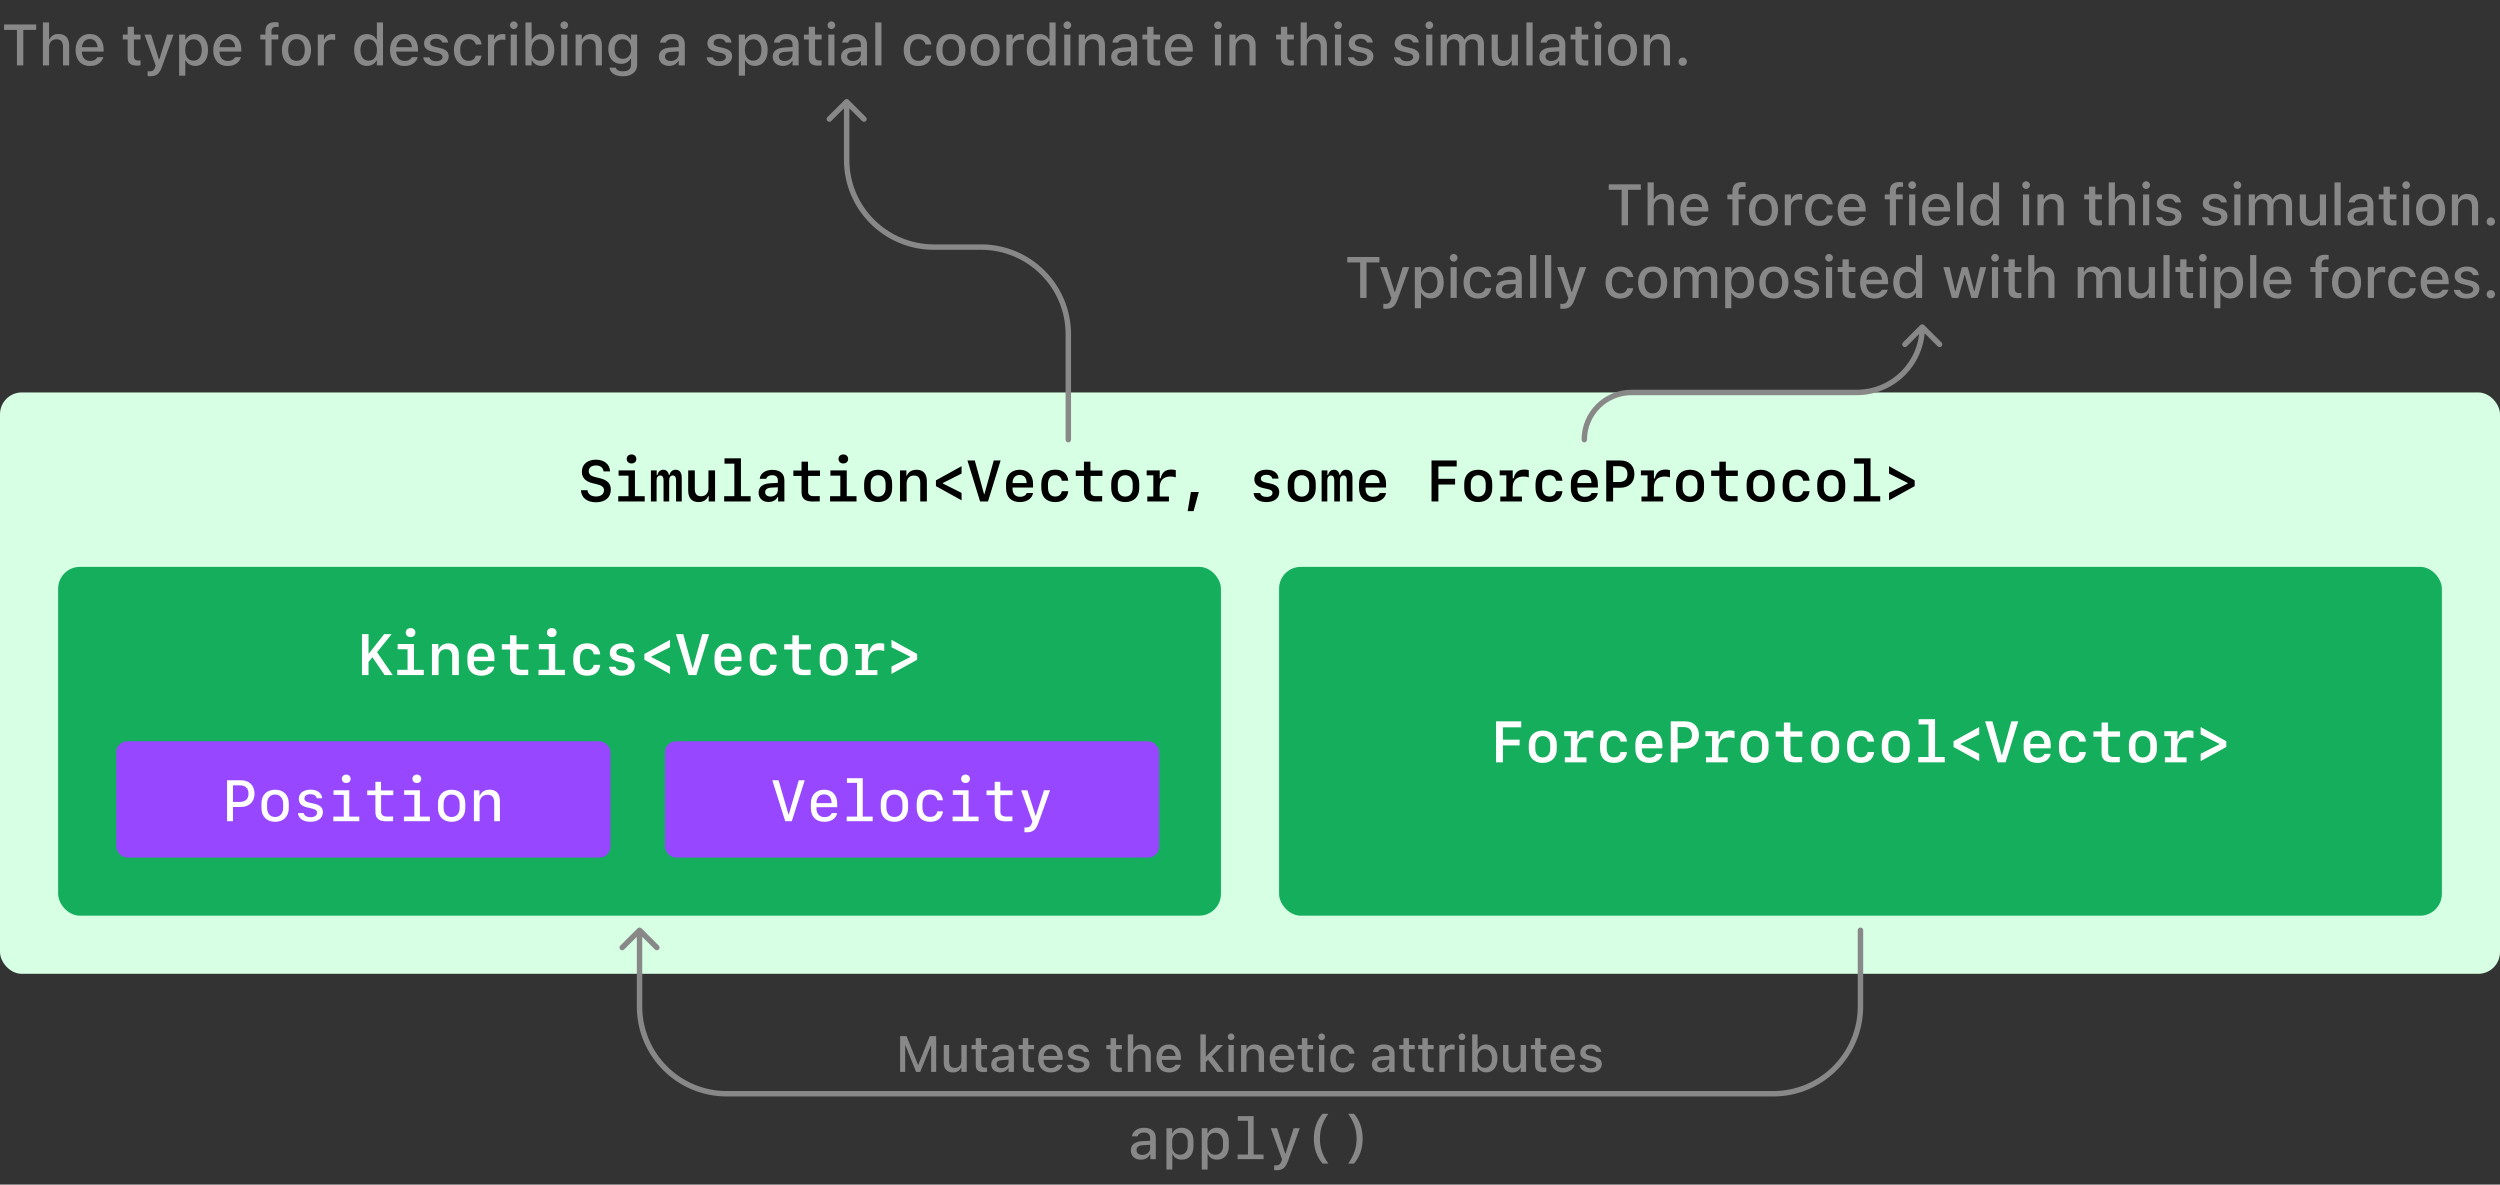 <svg width="688" height="326" viewBox="0 0 688 326" fill="none" xmlns="http://www.w3.org/2000/svg">
<rect x="0" y="0" width="688" height="326" fill="#333333" stroke="none"/>
<rect y="108" width="688" height="160" rx="6" fill="#D7FFE4"/>
<rect x="16" y="156" width="320" height="96" rx="6" fill="#14AE5C"/>
<rect x="352" y="156" width="320" height="96" rx="6" fill="#14AE5C"/>
<path d="M512.75 256C512.75 255.586 512.414 255.25 512 255.25C511.586 255.25 511.25 255.586 511.25 256H512.75ZM176.53 255.47C176.237 255.177 175.763 255.177 175.47 255.47L170.697 260.243C170.404 260.536 170.404 261.01 170.697 261.303C170.99 261.596 171.464 261.596 171.757 261.303L176 257.061L180.243 261.303C180.536 261.596 181.01 261.596 181.303 261.303C181.596 261.01 181.596 260.536 181.303 260.243L176.53 255.47ZM511.25 256V277H512.75V256H511.25ZM488 300.25H200V301.75H488V300.25ZM176.75 277V256H175.25V277H176.75ZM200 300.25C187.159 300.25 176.75 289.841 176.75 277H175.25C175.25 290.669 186.331 301.75 200 301.75V300.25ZM511.25 277C511.25 289.841 500.841 300.25 488 300.25V301.75C501.669 301.75 512.75 290.669 512.75 277H511.25Z" fill="#888888"/>
<path d="M247.713 295V285.136H249.477L252.622 293.004H252.731L255.876 285.136H257.639V295H256.245V287.761H256.142L253.244 295H252.109L249.217 287.761H249.108V295H247.713ZM262.264 295.144C260.589 295.144 259.721 294.139 259.721 292.382V287.576H261.204V292.033C261.204 293.264 261.655 293.872 262.742 293.872C263.932 293.872 264.567 293.127 264.567 291.931V287.576H266.044V295H264.567V293.879H264.451C264.096 294.679 263.344 295.144 262.264 295.144ZM270.832 295.048C269.198 295.048 268.529 294.474 268.529 293.045V288.745H267.366V287.576H268.529V285.703H270.039V287.576H271.632V288.745H270.039V292.689C270.039 293.489 270.34 293.817 271.071 293.817C271.297 293.817 271.427 293.811 271.632 293.79V294.973C271.393 295.014 271.119 295.048 270.832 295.048ZM275.245 295.123C273.83 295.123 272.784 294.262 272.784 292.915V292.901C272.784 291.575 273.782 290.803 275.552 290.693L277.562 290.577V289.921C277.562 289.107 277.049 288.656 276.044 288.656C275.224 288.656 274.684 288.957 274.506 289.483L274.5 289.511H273.071L273.078 289.463C273.255 288.246 274.424 287.433 276.113 287.433C277.979 287.433 279.032 288.362 279.032 289.921V295H277.562V293.947H277.446C277.008 294.699 276.229 295.123 275.245 295.123ZM274.26 292.854C274.26 293.537 274.841 293.94 275.641 293.94C276.749 293.94 277.562 293.216 277.562 292.259V291.623L275.75 291.739C274.725 291.801 274.26 292.17 274.26 292.84V292.854ZM283.772 295.048C282.138 295.048 281.469 294.474 281.469 293.045V288.745H280.306V287.576H281.469V285.703H282.979V287.576H284.572V288.745H282.979V292.689C282.979 293.489 283.28 293.817 284.012 293.817C284.237 293.817 284.367 293.811 284.572 293.79V294.973C284.333 295.014 284.059 295.048 283.772 295.048ZM289.183 295.144C287.009 295.144 285.696 293.66 285.696 291.309V291.302C285.696 288.984 287.036 287.433 289.108 287.433C291.179 287.433 292.45 288.93 292.45 291.158V291.678H287.187C287.214 293.1 287.993 293.927 289.217 293.927C290.167 293.927 290.734 293.455 290.912 293.072L290.94 293.018L292.368 293.011L292.355 293.072C292.109 294.05 291.083 295.144 289.183 295.144ZM289.114 288.649C288.103 288.649 287.337 289.34 287.207 290.618H290.981C290.864 289.292 290.119 288.649 289.114 288.649ZM296.76 295.144C294.969 295.144 293.834 294.303 293.691 293.059V293.052H295.174L295.181 293.059C295.366 293.619 295.906 293.995 296.788 293.995C297.704 293.995 298.339 293.578 298.339 292.97V292.956C298.339 292.491 297.991 292.177 297.129 291.979L295.947 291.705C294.545 291.384 293.896 290.748 293.896 289.661V289.654C293.896 288.362 295.099 287.433 296.781 287.433C298.476 287.433 299.563 288.28 299.693 289.49V289.497H298.278V289.483C298.134 288.964 297.608 288.574 296.774 288.574C295.96 288.574 295.372 288.978 295.372 289.572V289.586C295.372 290.051 295.714 290.338 296.548 290.536L297.724 290.803C299.153 291.138 299.836 291.746 299.836 292.819V292.833C299.836 294.207 298.524 295.144 296.76 295.144ZM307.93 295.048C306.296 295.048 305.626 294.474 305.626 293.045V288.745H304.464V287.576H305.626V285.703H307.137V287.576H308.73V288.745H307.137V292.689C307.137 293.489 307.438 293.817 308.169 293.817C308.395 293.817 308.524 293.811 308.73 293.79V294.973C308.49 295.014 308.217 295.048 307.93 295.048ZM310.373 295V284.664H311.857V288.704H311.966C312.328 287.911 313.039 287.433 314.119 287.433C315.781 287.433 316.697 288.424 316.697 290.194V295H315.22V290.543C315.22 289.312 314.707 288.704 313.62 288.704C312.534 288.704 311.857 289.449 311.857 290.646V295H310.373ZM321.731 295.144C319.557 295.144 318.245 293.66 318.245 291.309V291.302C318.245 288.984 319.585 287.433 321.656 287.433C323.727 287.433 324.999 288.93 324.999 291.158V291.678H319.735C319.762 293.1 320.542 293.927 321.765 293.927C322.715 293.927 323.283 293.455 323.461 293.072L323.488 293.018L324.917 293.011L324.903 293.072C324.657 294.05 323.631 295.144 321.731 295.144ZM321.663 288.649C320.651 288.649 319.885 289.34 319.756 290.618H323.529C323.413 289.292 322.668 288.649 321.663 288.649ZM330.351 295V284.664H331.834V290.707H331.944L334.89 287.576H336.626L333.53 290.707L336.831 295H335.027L332.47 291.664L331.834 292.3V295H330.351ZM338.803 286.25C338.291 286.25 337.874 285.833 337.874 285.327C337.874 284.814 338.291 284.397 338.803 284.397C339.309 284.397 339.733 284.814 339.733 285.327C339.733 285.833 339.309 286.25 338.803 286.25ZM338.058 295V287.576H339.535V295H338.058ZM341.541 295V287.576H343.024V288.704H343.134C343.496 287.911 344.207 287.433 345.287 287.433C346.948 287.433 347.864 288.424 347.864 290.194V295H346.388V290.543C346.388 289.312 345.875 288.704 344.788 288.704C343.701 288.704 343.024 289.449 343.024 290.646V295H341.541ZM352.899 295.144C350.725 295.144 349.412 293.66 349.412 291.309V291.302C349.412 288.984 350.752 287.433 352.823 287.433C354.895 287.433 356.166 288.93 356.166 291.158V291.678H350.902C350.93 293.1 351.709 293.927 352.933 293.927C353.883 293.927 354.45 293.455 354.628 293.072L354.655 293.018L356.084 293.011L356.07 293.072C355.824 294.05 354.799 295.144 352.899 295.144ZM352.83 288.649C351.819 288.649 351.053 289.34 350.923 290.618H354.696C354.58 289.292 353.835 288.649 352.83 288.649ZM360.579 295.048C358.945 295.048 358.275 294.474 358.275 293.045V288.745H357.113V287.576H358.275V285.703H359.786V287.576H361.378V288.745H359.786V292.689C359.786 293.489 360.086 293.817 360.818 293.817C361.043 293.817 361.173 293.811 361.378 293.79V294.973C361.139 295.014 360.866 295.048 360.579 295.048ZM363.726 286.25C363.214 286.25 362.797 285.833 362.797 285.327C362.797 284.814 363.214 284.397 363.726 284.397C364.232 284.397 364.656 284.814 364.656 285.327C364.656 285.833 364.232 286.25 363.726 286.25ZM362.981 295V287.576H364.458V295H362.981ZM369.588 295.144C367.421 295.144 366.095 293.667 366.095 291.268V291.254C366.095 288.902 367.414 287.433 369.581 287.433C371.447 287.433 372.562 288.485 372.767 289.928V289.962L371.345 289.969L371.338 289.948C371.174 289.217 370.572 288.67 369.588 288.67C368.351 288.67 367.606 289.654 367.606 291.254V291.268C367.606 292.908 368.364 293.906 369.588 293.906C370.518 293.906 371.092 293.482 371.331 292.683L371.345 292.648H372.767L372.753 292.71C372.486 294.152 371.427 295.144 369.588 295.144ZM380.006 295.123C378.59 295.123 377.545 294.262 377.545 292.915V292.901C377.545 291.575 378.543 290.803 380.313 290.693L382.323 290.577V289.921C382.323 289.107 381.81 288.656 380.805 288.656C379.985 288.656 379.445 288.957 379.267 289.483L379.26 289.511H377.832L377.839 289.463C378.016 288.246 379.185 287.433 380.874 287.433C382.74 287.433 383.793 288.362 383.793 289.921V295H382.323V293.947H382.207C381.769 294.699 380.99 295.123 380.006 295.123ZM379.021 292.854C379.021 293.537 379.602 293.94 380.402 293.94C381.509 293.94 382.323 293.216 382.323 292.259V291.623L380.511 291.739C379.486 291.801 379.021 292.17 379.021 292.84V292.854ZM388.533 295.048C386.899 295.048 386.229 294.474 386.229 293.045V288.745H385.067V287.576H386.229V285.703H387.74V287.576H389.333V288.745H387.74V292.689C387.74 293.489 388.041 293.817 388.772 293.817C388.998 293.817 389.128 293.811 389.333 293.79V294.973C389.094 295.014 388.82 295.048 388.533 295.048ZM393.739 295.048C392.105 295.048 391.435 294.474 391.435 293.045V288.745H390.273V287.576H391.435V285.703H392.946V287.576H394.538V288.745H392.946V292.689C392.946 293.489 393.246 293.817 393.978 293.817C394.203 293.817 394.333 293.811 394.538 293.79V294.973C394.299 295.014 394.026 295.048 393.739 295.048ZM396.114 295V287.576H397.597V288.697H397.707C397.973 287.911 398.664 287.446 399.655 287.446C399.894 287.446 400.154 287.48 400.304 287.515V288.882C400.038 288.827 399.785 288.793 399.504 288.793C398.37 288.793 397.597 289.49 397.597 290.563V295H396.114ZM402.338 286.25C401.825 286.25 401.408 285.833 401.408 285.327C401.408 284.814 401.825 284.397 402.338 284.397C402.844 284.397 403.267 284.814 403.267 285.327C403.267 285.833 402.844 286.25 402.338 286.25ZM401.593 295V287.576H403.069V295H401.593ZM409.02 295.123C407.981 295.123 407.167 294.645 406.737 293.831H406.627V295H405.144V284.664H406.627V288.752H406.737C407.133 287.952 408.001 287.446 409.02 287.446C410.906 287.446 412.096 288.93 412.096 291.281V291.295C412.096 293.626 410.893 295.123 409.02 295.123ZM408.603 293.858C409.84 293.858 410.585 292.888 410.585 291.295V291.281C410.585 289.688 409.84 288.718 408.603 288.718C407.365 288.718 406.6 289.695 406.6 291.281V291.295C406.6 292.881 407.365 293.858 408.603 293.858ZM416.187 295.144C414.512 295.144 413.644 294.139 413.644 292.382V287.576H415.127V292.033C415.127 293.264 415.579 293.872 416.666 293.872C417.855 293.872 418.491 293.127 418.491 291.931V287.576H419.967V295H418.491V293.879H418.375C418.019 294.679 417.267 295.144 416.187 295.144ZM424.756 295.048C423.122 295.048 422.452 294.474 422.452 293.045V288.745H421.29V287.576H422.452V285.703H423.963V287.576H425.555V288.745H423.963V292.689C423.963 293.489 424.263 293.817 424.995 293.817C425.221 293.817 425.35 293.811 425.555 293.79V294.973C425.316 295.014 425.043 295.048 424.756 295.048ZM430.166 295.144C427.992 295.144 426.68 293.66 426.68 291.309V291.302C426.68 288.984 428.02 287.433 430.091 287.433C432.162 287.433 433.434 288.93 433.434 291.158V291.678H428.17C428.197 293.1 428.977 293.927 430.2 293.927C431.15 293.927 431.718 293.455 431.896 293.072L431.923 293.018L433.352 293.011L433.338 293.072C433.092 294.05 432.067 295.144 430.166 295.144ZM430.098 288.649C429.086 288.649 428.32 289.34 428.191 290.618H431.964C431.848 289.292 431.103 288.649 430.098 288.649ZM437.744 295.144C435.953 295.144 434.818 294.303 434.674 293.059V293.052H436.158L436.164 293.059C436.349 293.619 436.889 293.995 437.771 293.995C438.687 293.995 439.323 293.578 439.323 292.97V292.956C439.323 292.491 438.974 292.177 438.113 291.979L436.93 291.705C435.529 291.384 434.879 290.748 434.879 289.661V289.654C434.879 288.362 436.082 287.433 437.764 287.433C439.459 287.433 440.546 288.28 440.676 289.49V289.497H439.261V289.483C439.118 288.964 438.591 288.574 437.757 288.574C436.944 288.574 436.356 288.978 436.356 289.572V289.586C436.356 290.051 436.698 290.338 437.532 290.536L438.707 290.803C440.136 291.138 440.82 291.746 440.82 292.819V292.833C440.82 294.207 439.507 295.144 437.744 295.144ZM313.911 319.141C312.286 319.141 311.208 318.117 311.208 316.578C311.208 315.062 312.301 314.172 314.286 314.055L316.52 313.938V313.188C316.52 312.211 315.911 311.664 314.817 311.664C313.911 311.664 313.262 312.055 313.059 312.727H311.528C311.684 311.32 313.02 310.367 314.848 310.367C316.903 310.367 318.075 311.398 318.075 313.188V319.008H316.583V317.766H316.434C316.028 318.641 315.114 319.141 313.911 319.141ZM314.395 317.836C315.614 317.836 316.52 317.031 316.52 315.945V315.047L314.497 315.148C313.364 315.211 312.77 315.68 312.77 316.508C312.77 317.328 313.395 317.836 314.395 317.836ZM325.235 310.352C327.196 310.352 328.446 311.75 328.446 313.969V315.523C328.446 317.742 327.196 319.141 325.235 319.141C324 319.141 323.11 318.602 322.766 317.648H322.618V321.859H321.008V310.484H322.579V311.836H322.727C323.125 310.867 324 310.352 325.235 310.352ZM324.711 311.742C323.407 311.742 322.579 312.664 322.579 314.125V315.398C322.579 316.867 323.407 317.789 324.711 317.789C326.024 317.789 326.86 316.859 326.86 315.398V314.125C326.86 312.664 326.024 311.742 324.711 311.742ZM334.949 310.352C336.91 310.352 338.16 311.75 338.16 313.969V315.523C338.16 317.742 336.91 319.141 334.949 319.141C333.715 319.141 332.824 318.602 332.481 317.648H332.332V321.859H330.723V310.484H332.293V311.836H332.442C332.84 310.867 333.715 310.352 334.949 310.352ZM334.426 311.742C333.121 311.742 332.293 312.664 332.293 314.125V315.398C332.293 316.867 333.121 317.789 334.426 317.789C335.739 317.789 336.574 316.859 336.574 315.398V314.125C336.574 312.664 335.739 311.742 334.426 311.742ZM347.734 319H340.586V317.734H343.438V308.438H340.648V307.164H345V317.734H347.734V319ZM351.285 322.047C351.043 322.047 350.746 322.031 350.644 322.023V320.703C350.73 320.719 350.988 320.727 351.113 320.727C351.933 320.727 352.379 320.383 352.691 319.484L352.824 319.062L349.722 310.484H351.441L353.683 317.453H353.793L356.019 310.484H357.683L354.558 319.258C353.816 321.375 353.019 322.047 351.285 322.047ZM361.57 313.359C361.57 310.641 362.398 308.273 363.976 306.492H365.562C363.921 308.844 363.242 310.859 363.242 313.359C363.242 315.867 363.921 317.875 365.562 320.227H363.976C362.398 318.445 361.57 316.078 361.57 313.359ZM375.003 313.359C375.003 316.078 374.175 318.445 372.597 320.227H371.011C372.652 317.875 373.331 315.867 373.331 313.359C373.331 310.859 372.652 308.844 371.011 306.492H372.597C374.175 308.273 375.003 310.641 375.003 313.359Z" fill="#888888"/>
<path d="M159.875 134.906H161.68C161.789 135.992 162.664 136.633 164.039 136.633C165.367 136.633 166.219 135.969 166.219 134.93C166.219 134.078 165.656 133.594 164.266 133.266L163.18 133.008C161.117 132.516 160.133 131.477 160.133 129.82C160.133 127.797 161.648 126.5 164.016 126.5C166.281 126.5 167.82 127.781 167.891 129.734H166.094C165.992 128.703 165.219 128.094 164.031 128.094C162.781 128.094 162.023 128.68 162.023 129.656C162.023 130.523 162.57 131.016 163.891 131.32L164.977 131.578C167.156 132.086 168.094 133.055 168.094 134.766C168.094 136.906 166.531 138.227 164.008 138.227C161.539 138.227 159.969 136.969 159.875 134.906ZM173.793 127.547C173.019 127.547 172.472 127.039 172.472 126.305C172.472 125.57 173.019 125.062 173.793 125.062C174.574 125.062 175.121 125.57 175.121 126.305C175.121 127.039 174.574 127.547 173.793 127.547ZM177.426 138H170.144V136.547H172.965V130.898H170.238V129.445H174.738V136.547H177.426V138ZM187.617 131.5V138H186.054V132.078C186.054 131.297 185.718 130.852 185.14 130.852C184.539 130.852 184.164 131.359 184.164 132.164V138H182.609V132.078C182.609 131.289 182.281 130.852 181.695 130.852C181.086 130.852 180.695 131.359 180.695 132.164V138H179.132V129.445H180.726V130.727H180.921C181.117 129.797 181.718 129.273 182.539 129.273C183.336 129.273 183.882 129.781 184.062 130.68H184.257C184.453 129.805 185.086 129.273 185.921 129.273C187.031 129.273 187.617 130.047 187.617 131.5ZM196.785 129.445V138H195.027V136.539H194.902C194.464 137.586 193.519 138.172 192.261 138.172C190.402 138.172 189.394 137.062 189.394 134.984V129.445H191.214V134.547C191.214 135.922 191.777 136.57 192.949 136.57C194.167 136.57 194.964 135.727 194.964 134.43V129.445H196.785ZM206.569 138H199.288V136.547H202.093V127.594H199.382V126.141H203.905V136.547H206.569V138ZM211.479 138.141C209.854 138.141 208.768 137.109 208.768 135.562C208.768 134.031 209.878 133.125 211.925 133L214.065 132.875V132.156C214.065 131.273 213.495 130.773 212.495 130.773C211.659 130.773 211.05 131.133 210.862 131.758H209.081C209.237 130.281 210.62 129.305 212.542 129.305C214.659 129.305 215.862 130.344 215.862 132.172V138H214.136V136.805H213.972C213.557 137.656 212.643 138.141 211.479 138.141ZM212.065 136.656C213.222 136.656 214.065 135.914 214.065 134.883V134.102L212.198 134.203C211.128 134.266 210.573 134.695 210.573 135.453C210.573 136.195 211.151 136.656 212.065 136.656ZM220.585 127.055H222.366V129.5H225.671V130.969H222.397V135.367C222.397 136.125 222.936 136.547 223.905 136.547C224.217 136.547 225.452 136.539 225.6 136.523V137.977C225.46 138 224.022 138.023 223.764 138.023C221.514 138.023 220.585 137.258 220.585 135.359V130.969H218.335V129.5H220.585V127.055ZM232.08 127.547C231.307 127.547 230.76 127.039 230.76 126.305C230.76 125.57 231.307 125.062 232.08 125.062C232.862 125.062 233.409 125.57 233.409 126.305C233.409 127.039 232.862 127.547 232.08 127.547ZM235.713 138H228.432V136.547H231.252V130.898H228.526V129.445H233.026V136.547H235.713V138ZM241.662 138.172C239.303 138.172 237.811 136.703 237.811 134.375V133.07C237.811 130.742 239.303 129.273 241.662 129.273C244.022 129.273 245.514 130.742 245.514 133.07V134.375C245.514 136.703 244.022 138.172 241.662 138.172ZM241.662 130.781C240.397 130.781 239.608 131.695 239.608 133.172V134.273C239.608 135.75 240.397 136.664 241.662 136.664C242.928 136.664 243.717 135.75 243.717 134.273V133.172C243.717 131.695 242.928 130.781 241.662 130.781ZM247.682 138V129.445H249.439V130.906H249.564C250.002 129.859 250.947 129.273 252.205 129.273C254.064 129.273 255.072 130.383 255.072 132.453V138H253.252V132.898C253.252 131.523 252.689 130.867 251.518 130.867C250.299 130.867 249.502 131.719 249.502 133.016V138H247.682ZM264.623 130.328L259.49 132.914V133.062L264.623 135.648V137.688L257.568 133.781V132.195L264.623 128.289V130.328ZM270.9 136.023L273.478 126.727H275.369L271.892 138H269.72L266.244 126.727H268.259L270.822 136.023H270.9ZM282.552 135.68H284.279C284.076 137.148 282.622 138.172 280.708 138.172C278.271 138.172 276.865 136.773 276.865 134.336V133C276.865 130.758 278.372 129.273 280.646 129.273C282.896 129.273 284.294 130.75 284.294 133.125V134.164H278.654V134.578C278.654 135.883 279.458 136.727 280.701 136.727C281.646 136.727 282.372 136.312 282.552 135.68ZM280.615 130.711C279.388 130.711 278.654 131.547 278.654 132.945H282.529C282.529 131.555 281.81 130.711 280.615 130.711ZM293.985 132.297H292.204C292.056 131.32 291.376 130.781 290.384 130.781C289.103 130.781 288.399 131.703 288.399 133.383V134.039C288.399 135.719 289.103 136.641 290.384 136.641C291.384 136.641 292.048 136.125 292.204 135.18H293.985C293.79 137.094 292.485 138.172 290.399 138.172C287.954 138.172 286.571 136.75 286.571 134.203V133.219C286.571 130.68 287.954 129.25 290.399 129.25C292.493 129.25 293.782 130.336 293.985 132.297ZM298.302 127.055H300.083V129.5H303.388V130.969H300.114V135.367C300.114 136.125 300.653 136.547 301.622 136.547C301.934 136.547 303.169 136.539 303.317 136.523V137.977C303.177 138 301.739 138.023 301.481 138.023C299.231 138.023 298.302 137.258 298.302 135.359V130.969H296.052V129.5H298.302V127.055ZM309.665 138.172C307.305 138.172 305.813 136.703 305.813 134.375V133.07C305.813 130.742 307.305 129.273 309.665 129.273C312.024 129.273 313.516 130.742 313.516 133.07V134.375C313.516 136.703 312.024 138.172 309.665 138.172ZM309.665 130.781C308.399 130.781 307.61 131.695 307.61 133.172V134.273C307.61 135.75 308.399 136.664 309.665 136.664C310.93 136.664 311.719 135.75 311.719 134.273V133.172C311.719 131.695 310.93 130.781 309.665 130.781ZM319.145 134.188V136.641H321.692V138H315.731V136.641H317.395V130.805H315.567V129.445H319.153V131.633H319.418C319.77 129.984 320.723 129.219 322.348 129.219C322.832 129.219 323.278 129.281 323.575 129.398V131.375C323.192 131.227 322.629 131.133 322.161 131.133C320.184 131.133 319.145 132.211 319.145 134.188ZM328.469 140.672H326.844L327.735 135.398H329.906L328.469 140.672ZM345.195 131.867C345.195 130.273 346.508 129.258 348.531 129.258C350.492 129.258 351.734 130.164 351.851 131.703H350.133C350.008 131.062 349.39 130.664 348.508 130.664C347.594 130.664 346.992 131.086 346.992 131.727C346.992 132.273 347.383 132.586 348.312 132.789L349.586 133.062C351.297 133.43 352.054 134.156 352.054 135.438C352.054 137.102 350.687 138.172 348.539 138.172C346.445 138.172 345.117 137.242 344.992 135.695H346.797C346.953 136.367 347.601 136.75 348.57 136.75C349.562 136.75 350.187 136.312 350.187 135.648C350.187 135.086 349.828 134.797 348.851 134.586L347.57 134.305C345.992 133.953 345.195 133.141 345.195 131.867ZM358.238 138.172C355.878 138.172 354.386 136.703 354.386 134.375V133.07C354.386 130.742 355.878 129.273 358.238 129.273C360.597 129.273 362.089 130.742 362.089 133.07V134.375C362.089 136.703 360.597 138.172 358.238 138.172ZM358.238 130.781C356.972 130.781 356.183 131.695 356.183 133.172V134.273C356.183 135.75 356.972 136.664 358.238 136.664C359.503 136.664 360.292 135.75 360.292 134.273V133.172C360.292 131.695 359.503 130.781 358.238 130.781ZM372.195 131.5V138H370.632V132.078C370.632 131.297 370.296 130.852 369.718 130.852C369.117 130.852 368.742 131.359 368.742 132.164V138H367.187V132.078C367.187 131.289 366.859 130.852 366.273 130.852C365.663 130.852 365.273 131.359 365.273 132.164V138H363.71V129.445H365.304V130.727H365.499C365.695 129.797 366.296 129.273 367.117 129.273C367.913 129.273 368.46 129.781 368.64 130.68H368.835C369.031 129.805 369.663 129.273 370.499 129.273C371.609 129.273 372.195 130.047 372.195 131.5ZM379.698 135.68H381.425C381.222 137.148 379.769 138.172 377.855 138.172C375.417 138.172 374.011 136.773 374.011 134.336V133C374.011 130.758 375.519 129.273 377.792 129.273C380.042 129.273 381.441 130.75 381.441 133.125V134.164H375.8V134.578C375.8 135.883 376.605 136.727 377.847 136.727C378.792 136.727 379.519 136.312 379.698 135.68ZM377.761 130.711C376.534 130.711 375.8 131.547 375.8 132.945H379.675C379.675 131.555 378.956 130.711 377.761 130.711ZM395.846 138H393.956V126.727H400.885V128.375H395.846V131.766H400.44V133.344H395.846V138ZM406.811 138.172C404.452 138.172 402.959 136.703 402.959 134.375V133.07C402.959 130.742 404.452 129.273 406.811 129.273C409.17 129.273 410.663 130.742 410.663 133.07V134.375C410.663 136.703 409.17 138.172 406.811 138.172ZM406.811 130.781C405.545 130.781 404.756 131.695 404.756 133.172V134.273C404.756 135.75 405.545 136.664 406.811 136.664C408.077 136.664 408.866 135.75 408.866 134.273V133.172C408.866 131.695 408.077 130.781 406.811 130.781ZM416.291 134.188V136.641H418.838V138H412.877V136.641H414.541V130.805H412.713V129.445H416.299V131.633H416.565C416.916 129.984 417.869 129.219 419.494 129.219C419.979 129.219 420.424 129.281 420.721 129.398V131.375C420.338 131.227 419.776 131.133 419.307 131.133C417.33 131.133 416.291 132.211 416.291 134.188ZM429.99 132.297H428.209C428.06 131.32 427.381 130.781 426.389 130.781C425.107 130.781 424.404 131.703 424.404 133.383V134.039C424.404 135.719 425.107 136.641 426.389 136.641C427.389 136.641 428.053 136.125 428.209 135.18H429.99C429.795 137.094 428.49 138.172 426.404 138.172C423.959 138.172 422.576 136.75 422.576 134.203V133.219C422.576 130.68 423.959 129.25 426.404 129.25C428.498 129.25 429.787 130.336 429.99 132.297ZM437.986 135.68H439.713C439.509 137.148 438.056 138.172 436.142 138.172C433.705 138.172 432.299 136.773 432.299 134.336V133C432.299 130.758 433.806 129.273 436.08 129.273C438.33 129.273 439.728 130.75 439.728 133.125V134.164H434.088V134.578C434.088 135.883 434.892 136.727 436.134 136.727C437.08 136.727 437.806 136.312 437.986 135.68ZM436.049 130.711C434.822 130.711 434.088 131.547 434.088 132.945H437.963C437.963 131.555 437.244 130.711 436.049 130.711ZM442.037 126.727H446.013C448.31 126.727 449.787 128.195 449.787 130.484C449.787 132.758 448.279 134.227 445.935 134.227H443.927V138H442.037V126.727ZM443.927 128.305V132.648H445.544C447.068 132.648 447.873 131.906 447.873 130.477C447.873 129.047 447.068 128.305 445.544 128.305H443.927ZM455.15 134.188V136.641H457.697V138H451.736V136.641H453.4V130.805H451.572V129.445H455.158V131.633H455.423C455.775 129.984 456.728 129.219 458.353 129.219C458.837 129.219 459.283 129.281 459.579 129.398V131.375C459.197 131.227 458.634 131.133 458.165 131.133C456.189 131.133 455.15 132.211 455.15 134.188ZM465.099 138.172C462.739 138.172 461.247 136.703 461.247 134.375V133.07C461.247 130.742 462.739 129.273 465.099 129.273C467.458 129.273 468.95 130.742 468.95 133.07V134.375C468.95 136.703 467.458 138.172 465.099 138.172ZM465.099 130.781C463.833 130.781 463.044 131.695 463.044 133.172V134.273C463.044 135.75 463.833 136.664 465.099 136.664C466.364 136.664 467.153 135.75 467.153 134.273V133.172C467.153 131.695 466.364 130.781 465.099 130.781ZM473.165 127.055H474.946V129.5H478.251V130.969H474.977V135.367C474.977 136.125 475.516 136.547 476.485 136.547C476.798 136.547 478.032 136.539 478.181 136.523V137.977C478.04 138 476.602 138.023 476.345 138.023C474.095 138.023 473.165 137.258 473.165 135.359V130.969H470.915V129.5H473.165V127.055ZM484.528 138.172C482.169 138.172 480.676 136.703 480.676 134.375V133.07C480.676 130.742 482.169 129.273 484.528 129.273C486.887 129.273 488.379 130.742 488.379 133.07V134.375C488.379 136.703 486.887 138.172 484.528 138.172ZM484.528 130.781C483.262 130.781 482.473 131.695 482.473 133.172V134.273C482.473 135.75 483.262 136.664 484.528 136.664C485.794 136.664 486.583 135.75 486.583 134.273V133.172C486.583 131.695 485.794 130.781 484.528 130.781ZM497.993 132.297H496.211C496.063 131.32 495.383 130.781 494.391 130.781C493.11 130.781 492.407 131.703 492.407 133.383V134.039C492.407 135.719 493.11 136.641 494.391 136.641C495.391 136.641 496.055 136.125 496.211 135.18H497.993C497.797 137.094 496.493 138.172 494.407 138.172C491.961 138.172 490.578 136.75 490.578 134.203V133.219C490.578 130.68 491.961 129.25 494.407 129.25C496.5 129.25 497.789 130.336 497.993 132.297ZM503.957 138.172C501.598 138.172 500.106 136.703 500.106 134.375V133.07C500.106 130.742 501.598 129.273 503.957 129.273C506.317 129.273 507.809 130.742 507.809 133.07V134.375C507.809 136.703 506.317 138.172 503.957 138.172ZM503.957 130.781C502.692 130.781 501.902 131.695 501.902 133.172V134.273C501.902 135.75 502.692 136.664 503.957 136.664C505.223 136.664 506.012 135.75 506.012 134.273V133.172C506.012 131.695 505.223 130.781 503.957 130.781ZM517.437 138H510.156V136.547H512.961V127.594H510.25V126.141H514.773V136.547H517.437V138ZM519.863 130.328V128.289L526.918 132.195V133.781L519.863 137.688V135.648L524.996 133.062V132.914L519.863 130.328Z" fill="black"/>
<path d="M101.414 185.785H99.609V174.512H101.414V179.84H101.531L105.718 174.512H107.773L103.773 179.488L108.086 185.785H105.843L102.484 180.863L101.414 182.184V185.785ZM112.988 175.332C112.214 175.332 111.667 174.824 111.667 174.09C111.667 173.355 112.214 172.848 112.988 172.848C113.769 172.848 114.316 173.355 114.316 174.09C114.316 174.824 113.769 175.332 112.988 175.332ZM116.621 185.785H109.339V184.332H112.16V178.684H109.433V177.23H113.933V184.332H116.621V185.785ZM118.874 185.785V177.23H120.632V178.691H120.757C121.195 177.645 122.14 177.059 123.398 177.059C125.257 177.059 126.265 178.168 126.265 180.238V185.785H124.445V180.684C124.445 179.309 123.882 178.652 122.71 178.652C121.491 178.652 120.695 179.504 120.695 180.801V185.785H118.874ZM134.315 183.465H136.042C135.839 184.934 134.386 185.957 132.472 185.957C130.034 185.957 128.628 184.559 128.628 182.121V180.785C128.628 178.543 130.136 177.059 132.409 177.059C134.659 177.059 136.058 178.535 136.058 180.91V181.949H130.417V182.363C130.417 183.668 131.222 184.512 132.464 184.512C133.409 184.512 134.136 184.098 134.315 183.465ZM132.378 178.496C131.151 178.496 130.417 179.332 130.417 180.73H134.292C134.292 179.34 133.573 178.496 132.378 178.496ZM140.35 174.84H142.132V177.285H145.436V178.754H142.163V183.152C142.163 183.91 142.702 184.332 143.671 184.332C143.983 184.332 145.218 184.324 145.366 184.309V185.762C145.225 185.785 143.788 185.809 143.53 185.809C141.28 185.809 140.35 185.043 140.35 183.145V178.754H138.1V177.285H140.35V174.84ZM151.846 175.332C151.073 175.332 150.526 174.824 150.526 174.09C150.526 173.355 151.073 172.848 151.846 172.848C152.628 172.848 153.174 173.355 153.174 174.09C153.174 174.824 152.628 175.332 151.846 175.332ZM155.479 185.785H148.198V184.332H151.018V178.684H148.292V177.23H152.792V184.332H155.479V185.785ZM165.178 180.082H163.397C163.248 179.105 162.569 178.566 161.577 178.566C160.295 178.566 159.592 179.488 159.592 181.168V181.824C159.592 183.504 160.295 184.426 161.577 184.426C162.577 184.426 163.241 183.91 163.397 182.965H165.178C164.983 184.879 163.678 185.957 161.592 185.957C159.147 185.957 157.764 184.535 157.764 181.988V181.004C157.764 178.465 159.147 177.035 161.592 177.035C163.686 177.035 164.975 178.121 165.178 180.082ZM167.815 179.652C167.815 178.059 169.127 177.043 171.15 177.043C173.111 177.043 174.354 177.949 174.471 179.488H172.752C172.627 178.848 172.01 178.449 171.127 178.449C170.213 178.449 169.611 178.871 169.611 179.512C169.611 180.059 170.002 180.371 170.932 180.574L172.205 180.848C173.916 181.215 174.674 181.941 174.674 183.223C174.674 184.887 173.307 185.957 171.158 185.957C169.065 185.957 167.736 185.027 167.611 183.48H169.416C169.572 184.152 170.221 184.535 171.19 184.535C172.182 184.535 172.807 184.098 172.807 183.434C172.807 182.871 172.447 182.582 171.471 182.371L170.19 182.09C168.611 181.738 167.815 180.926 167.815 179.652ZM184.389 178.113L179.256 180.699V180.848L184.389 183.434V185.473L177.334 181.566V179.98L184.389 176.074V178.113ZM190.666 183.809L193.244 174.512H195.134L191.658 185.785H189.486L186.009 174.512H188.025L190.588 183.809H190.666ZM202.318 183.465H204.044C203.841 184.934 202.388 185.957 200.474 185.957C198.037 185.957 196.63 184.559 196.63 182.121V180.785C196.63 178.543 198.138 177.059 200.412 177.059C202.662 177.059 204.06 178.535 204.06 180.91V181.949H198.419V182.363C198.419 183.668 199.224 184.512 200.466 184.512C201.412 184.512 202.138 184.098 202.318 183.465ZM200.38 178.496C199.154 178.496 198.419 179.332 198.419 180.73H202.294C202.294 179.34 201.576 178.496 200.38 178.496ZM213.751 180.082H211.97C211.822 179.105 211.142 178.566 210.15 178.566C208.868 178.566 208.165 179.488 208.165 181.168V181.824C208.165 183.504 208.868 184.426 210.15 184.426C211.15 184.426 211.814 183.91 211.97 182.965H213.751C213.556 184.879 212.251 185.957 210.165 185.957C207.72 185.957 206.337 184.535 206.337 181.988V181.004C206.337 178.465 207.72 177.035 210.165 177.035C212.259 177.035 213.548 178.121 213.751 180.082ZM218.067 174.84H219.849V177.285H223.153V178.754H219.88V183.152C219.88 183.91 220.419 184.332 221.388 184.332C221.7 184.332 222.935 184.324 223.083 184.309V185.762C222.942 185.785 221.505 185.809 221.247 185.809C218.997 185.809 218.067 185.043 218.067 183.145V178.754H215.817V177.285H218.067V174.84ZM229.43 185.957C227.071 185.957 225.579 184.488 225.579 182.16V180.855C225.579 178.527 227.071 177.059 229.43 177.059C231.79 177.059 233.282 178.527 233.282 180.855V182.16C233.282 184.488 231.79 185.957 229.43 185.957ZM229.43 178.566C228.165 178.566 227.376 179.48 227.376 180.957V182.059C227.376 183.535 228.165 184.449 229.43 184.449C230.696 184.449 231.485 183.535 231.485 182.059V180.957C231.485 179.48 230.696 178.566 229.43 178.566ZM238.911 181.973V184.426H241.458V185.785H235.497V184.426H237.161V178.59H235.333V177.23H238.918V179.418H239.184C239.536 177.77 240.489 177.004 242.114 177.004C242.598 177.004 243.043 177.066 243.34 177.184V179.16C242.958 179.012 242.395 178.918 241.926 178.918C239.95 178.918 238.911 179.996 238.911 181.973ZM245.336 178.113V176.074L252.391 179.98V181.566L245.336 185.473V183.434L250.469 180.848V180.699L245.336 178.113Z" fill="white"/>
<path d="M413.604 209.785H411.713V198.512H418.643V200.16H413.604V203.551H418.198V205.129H413.604V209.785ZM424.568 209.957C422.209 209.957 420.717 208.488 420.717 206.16V204.855C420.717 202.527 422.209 201.059 424.568 201.059C426.928 201.059 428.42 202.527 428.42 204.855V206.16C428.42 208.488 426.928 209.957 424.568 209.957ZM424.568 202.566C423.303 202.566 422.514 203.48 422.514 204.957V206.059C422.514 207.535 423.303 208.449 424.568 208.449C425.834 208.449 426.623 207.535 426.623 206.059V204.957C426.623 203.48 425.834 202.566 424.568 202.566ZM434.049 205.973V208.426H436.596V209.785H430.635V208.426H432.299V202.59H430.471V201.23H434.056V203.418H434.322C434.674 201.77 435.627 201.004 437.252 201.004C437.736 201.004 438.181 201.066 438.478 201.184V203.16C438.096 203.012 437.533 202.918 437.064 202.918C435.088 202.918 434.049 203.996 434.049 205.973ZM447.748 204.082H445.966C445.818 203.105 445.138 202.566 444.146 202.566C442.865 202.566 442.162 203.488 442.162 205.168V205.824C442.162 207.504 442.865 208.426 444.146 208.426C445.146 208.426 445.81 207.91 445.966 206.965H447.748C447.552 208.879 446.248 209.957 444.162 209.957C441.716 209.957 440.334 208.535 440.334 205.988V205.004C440.334 202.465 441.716 201.035 444.162 201.035C446.255 201.035 447.545 202.121 447.748 204.082ZM455.743 207.465H457.47C457.267 208.934 455.814 209.957 453.9 209.957C451.462 209.957 450.056 208.559 450.056 206.121V204.785C450.056 202.543 451.564 201.059 453.837 201.059C456.087 201.059 457.486 202.535 457.486 204.91V205.949H451.845V206.363C451.845 207.668 452.65 208.512 453.892 208.512C454.837 208.512 455.564 208.098 455.743 207.465ZM453.806 202.496C452.579 202.496 451.845 203.332 451.845 204.73H455.72C455.72 203.34 455.001 202.496 453.806 202.496ZM459.794 198.512H463.771C466.068 198.512 467.544 199.98 467.544 202.27C467.544 204.543 466.036 206.012 463.693 206.012H461.685V209.785H459.794V198.512ZM461.685 200.09V204.434H463.302C464.825 204.434 465.63 203.691 465.63 202.262C465.63 200.832 464.825 200.09 463.302 200.09H461.685ZM472.907 205.973V208.426H475.454V209.785H469.493V208.426H471.157V202.59H469.329V201.23H472.915V203.418H473.181C473.532 201.77 474.485 201.004 476.11 201.004C476.595 201.004 477.04 201.066 477.337 201.184V203.16C476.954 203.012 476.392 202.918 475.923 202.918C473.946 202.918 472.907 203.996 472.907 205.973ZM482.856 209.957C480.497 209.957 479.005 208.488 479.005 206.16V204.855C479.005 202.527 480.497 201.059 482.856 201.059C485.215 201.059 486.708 202.527 486.708 204.855V206.16C486.708 208.488 485.215 209.957 482.856 209.957ZM482.856 202.566C481.59 202.566 480.801 203.48 480.801 204.957V206.059C480.801 207.535 481.59 208.449 482.856 208.449C484.122 208.449 484.911 207.535 484.911 206.059V204.957C484.911 203.48 484.122 202.566 482.856 202.566ZM490.922 198.84H492.704V201.285H496.008V202.754H492.735V207.152C492.735 207.91 493.274 208.332 494.243 208.332C494.555 208.332 495.79 208.324 495.938 208.309V209.762C495.797 209.785 494.36 209.809 494.102 209.809C491.852 209.809 490.922 209.043 490.922 207.145V202.754H488.672V201.285H490.922V198.84ZM502.285 209.957C499.926 209.957 498.434 208.488 498.434 206.16V204.855C498.434 202.527 499.926 201.059 502.285 201.059C504.645 201.059 506.137 202.527 506.137 204.855V206.16C506.137 208.488 504.645 209.957 502.285 209.957ZM502.285 202.566C501.02 202.566 500.231 203.48 500.231 204.957V206.059C500.231 207.535 501.02 208.449 502.285 208.449C503.551 208.449 504.34 207.535 504.34 206.059V204.957C504.34 203.48 503.551 202.566 502.285 202.566ZM515.75 204.082H513.969C513.82 203.105 513.141 202.566 512.148 202.566C510.867 202.566 510.164 203.488 510.164 205.168V205.824C510.164 207.504 510.867 208.426 512.148 208.426C513.148 208.426 513.812 207.91 513.969 206.965H515.75C515.555 208.879 514.25 209.957 512.164 209.957C509.719 209.957 508.336 208.535 508.336 205.988V205.004C508.336 202.465 509.719 201.035 512.164 201.035C514.258 201.035 515.547 202.121 515.75 204.082ZM521.715 209.957C519.355 209.957 517.863 208.488 517.863 206.16V204.855C517.863 202.527 519.355 201.059 521.715 201.059C524.074 201.059 525.566 202.527 525.566 204.855V206.16C525.566 208.488 524.074 209.957 521.715 209.957ZM521.715 202.566C520.449 202.566 519.66 203.48 519.66 204.957V206.059C519.66 207.535 520.449 208.449 521.715 208.449C522.98 208.449 523.769 207.535 523.769 206.059V204.957C523.769 203.48 522.98 202.566 521.715 202.566ZM535.195 209.785H527.914V208.332H530.718V199.379H528.007V197.926H532.531V208.332H535.195V209.785ZM544.675 202.113L539.542 204.699V204.848L544.675 207.434V209.473L537.62 205.566V203.98L544.675 200.074V202.113ZM550.952 207.809L553.53 198.512H555.421L551.944 209.785H549.773L546.296 198.512H548.312L550.874 207.809H550.952ZM562.604 207.465H564.331C564.128 208.934 562.675 209.957 560.761 209.957C558.323 209.957 556.917 208.559 556.917 206.121V204.785C556.917 202.543 558.425 201.059 560.698 201.059C562.948 201.059 564.347 202.535 564.347 204.91V205.949H558.706V206.363C558.706 207.668 559.511 208.512 560.753 208.512C561.698 208.512 562.425 208.098 562.604 207.465ZM560.667 202.496C559.44 202.496 558.706 203.332 558.706 204.73H562.581C562.581 203.34 561.862 202.496 560.667 202.496ZM574.038 204.082H572.257C572.108 203.105 571.428 202.566 570.436 202.566C569.155 202.566 568.452 203.488 568.452 205.168V205.824C568.452 207.504 569.155 208.426 570.436 208.426C571.436 208.426 572.1 207.91 572.257 206.965H574.038C573.842 208.879 572.538 209.957 570.452 209.957C568.007 209.957 566.624 208.535 566.624 205.988V205.004C566.624 202.465 568.007 201.035 570.452 201.035C572.546 201.035 573.835 202.121 574.038 204.082ZM578.354 198.84H580.135V201.285H583.44V202.754H580.166V207.152C580.166 207.91 580.706 208.332 581.674 208.332C581.987 208.332 583.221 208.324 583.37 208.309V209.762C583.229 209.785 581.791 209.809 581.534 209.809C579.284 209.809 578.354 209.043 578.354 207.145V202.754H576.104V201.285H578.354V198.84ZM589.717 209.957C587.358 209.957 585.865 208.488 585.865 206.16V204.855C585.865 202.527 587.358 201.059 589.717 201.059C592.076 201.059 593.569 202.527 593.569 204.855V206.16C593.569 208.488 592.076 209.957 589.717 209.957ZM589.717 202.566C588.451 202.566 587.662 203.48 587.662 204.957V206.059C587.662 207.535 588.451 208.449 589.717 208.449C590.983 208.449 591.772 207.535 591.772 206.059V204.957C591.772 203.48 590.983 202.566 589.717 202.566ZM599.197 205.973V208.426H601.744V209.785H595.783V208.426H597.447V202.59H595.619V201.23H599.205V203.418H599.471C599.822 201.77 600.775 201.004 602.4 201.004C602.885 201.004 603.33 201.066 603.627 201.184V203.16C603.244 203.012 602.682 202.918 602.213 202.918C600.236 202.918 599.197 203.996 599.197 205.973ZM605.623 202.113V200.074L612.677 203.98V205.566L605.623 209.473V207.434L610.756 204.848V204.699L605.623 202.113Z" fill="white"/>
<rect x="32" y="204" width="136" height="32" rx="3" fill="#9747FF"/>
<path d="M62.483 214.727H66.343C68.585 214.727 70.046 216.172 70.046 218.406C70.046 220.633 68.561 222.078 66.296 222.078H64.116V226H62.483V214.727ZM64.116 216.117V220.695H65.944C67.53 220.695 68.389 219.891 68.389 218.406C68.389 216.914 67.53 216.117 65.944 216.117H64.116ZM75.713 226.164C73.417 226.164 71.956 224.695 71.956 222.391V221.102C71.956 218.789 73.417 217.328 75.713 217.328C78.01 217.328 79.471 218.789 79.471 221.102V222.391C79.471 224.695 78.01 226.164 75.713 226.164ZM75.713 218.656C74.354 218.656 73.502 219.633 73.502 221.211V222.281C73.502 223.859 74.354 224.836 75.713 224.836C77.073 224.836 77.924 223.859 77.924 222.281V221.211C77.924 219.633 77.073 218.656 75.713 218.656ZM82.225 219.836C82.225 218.312 83.498 217.312 85.451 217.312C87.311 217.312 88.53 218.203 88.67 219.68H87.17C87.03 218.984 86.366 218.555 85.428 218.555C84.428 218.555 83.78 219.023 83.78 219.727C83.78 220.336 84.194 220.672 85.186 220.891L86.42 221.164C88.1 221.539 88.858 222.258 88.858 223.508C88.858 225.125 87.522 226.156 85.444 226.156C83.436 226.156 82.139 225.258 81.998 223.758H83.576C83.748 224.484 84.451 224.898 85.483 224.898C86.553 224.898 87.241 224.422 87.241 223.68C87.241 223.055 86.858 222.734 85.826 222.5L84.553 222.211C82.998 221.859 82.225 221.078 82.225 219.836ZM95.283 215.492C94.588 215.492 94.072 215.008 94.072 214.336C94.072 213.656 94.588 213.172 95.283 213.172C95.986 213.172 96.494 213.656 96.494 214.336C96.494 215.008 95.986 215.492 95.283 215.492ZM98.877 226H91.729V224.734H94.596V218.75H91.791V217.484H96.127V224.734H98.877V226ZM103.31 215.156H104.857V217.531H108.225V218.82H104.881V223.422C104.881 224.266 105.467 224.727 106.553 224.727C106.951 224.727 107.99 224.711 108.178 224.688V225.969C108.006 226 106.771 226.031 106.443 226.031C104.264 226.031 103.31 225.25 103.31 223.422V218.82H101.06V217.531H103.31V215.156ZM114.713 215.492C114.017 215.492 113.502 215.008 113.502 214.336C113.502 213.656 114.017 213.172 114.713 213.172C115.416 213.172 115.924 213.656 115.924 214.336C115.924 215.008 115.416 215.492 114.713 215.492ZM118.306 226H111.158V224.734H114.025V218.75H111.22V217.484H115.556V224.734H118.306V226ZM124.287 226.164C121.99 226.164 120.529 224.695 120.529 222.391V221.102C120.529 218.789 121.99 217.328 124.287 217.328C126.583 217.328 128.044 218.789 128.044 221.102V222.391C128.044 224.695 126.583 226.164 124.287 226.164ZM124.287 218.656C122.927 218.656 122.076 219.633 122.076 221.211V222.281C122.076 223.859 122.927 224.836 124.287 224.836C125.646 224.836 126.497 223.859 126.497 222.281V221.211C126.497 219.633 125.646 218.656 124.287 218.656ZM130.423 226V217.484H131.939V218.969H132.048C132.493 217.914 133.454 217.32 134.728 217.32C136.579 217.32 137.579 218.43 137.579 220.477V226H136.009V220.867C136.009 219.406 135.423 218.719 134.165 218.719C132.861 218.719 131.986 219.633 131.986 221.008V226H130.423Z" fill="white"/>
<rect x="183" y="204" width="136" height="32" rx="3" fill="#9747FF"/>
<path d="M217.061 224.195L219.827 214.727H221.46L217.905 226H216.093L212.538 214.727H214.257L217.007 224.195H217.061ZM228.878 223.75H230.378C230.151 225.18 228.745 226.164 226.909 226.164C224.518 226.164 223.151 224.758 223.151 222.336V221.039C223.151 218.797 224.612 217.32 226.823 217.32C229.049 217.32 230.401 218.789 230.401 221.211V222.133H224.69V222.516C224.69 223.953 225.557 224.875 226.901 224.875C227.909 224.875 228.667 224.445 228.878 223.75ZM226.807 218.602C225.487 218.602 224.69 219.508 224.69 221.031H228.862C228.862 219.516 228.096 218.602 226.807 218.602ZM240.162 226H233.014V224.734H235.866V215.438H233.076V214.164H237.428V224.734H240.162V226ZM246.143 226.164C243.846 226.164 242.385 224.695 242.385 222.391V221.102C242.385 218.789 243.846 217.328 246.143 217.328C248.44 217.328 249.901 218.789 249.901 221.102V222.391C249.901 224.695 248.44 226.164 246.143 226.164ZM246.143 218.656C244.783 218.656 243.932 219.633 243.932 221.211V222.281C243.932 223.859 244.783 224.836 246.143 224.836C247.502 224.836 248.354 223.859 248.354 222.281V221.211C248.354 219.633 247.502 218.656 246.143 218.656ZM259.498 220.227H257.951C257.803 219.242 257.037 218.656 255.998 218.656C254.615 218.656 253.85 219.625 253.85 221.375V222.094C253.85 223.844 254.615 224.812 255.998 224.812C257.045 224.812 257.795 224.242 257.951 223.281H259.498C259.287 225.094 257.998 226.164 256.014 226.164C253.646 226.164 252.279 224.742 252.279 222.258V221.211C252.279 218.727 253.646 217.312 256.014 217.312C257.998 217.312 259.287 218.383 259.498 220.227ZM265.713 215.492C265.017 215.492 264.502 215.008 264.502 214.336C264.502 213.656 265.017 213.172 265.713 213.172C266.416 213.172 266.924 213.656 266.924 214.336C266.924 215.008 266.416 215.492 265.713 215.492ZM269.306 226H262.158V224.734H265.025V218.75H262.22V217.484H266.556V224.734H269.306V226ZM273.74 215.156H275.287V217.531H278.654V218.82H275.31V223.422C275.31 224.266 275.896 224.727 276.982 224.727C277.38 224.727 278.419 224.711 278.607 224.688V225.969C278.435 226 277.201 226.031 276.872 226.031C274.693 226.031 273.74 225.25 273.74 223.422V218.82H271.49V217.531H273.74V215.156ZM282.572 229.047C282.329 229.047 282.032 229.031 281.931 229.023V227.703C282.017 227.719 282.275 227.727 282.4 227.727C283.22 227.727 283.665 227.383 283.978 226.484L284.111 226.062L281.009 217.484H282.728L284.97 224.453H285.079L287.306 217.484H288.97L285.845 226.258C285.103 228.375 284.306 229.047 282.572 229.047Z" fill="white"/>
<path d="M4.661 18V8.234H1.114V6.727H9.95V8.234H6.411V18H4.661ZM11.806 18V6.188H13.501V10.805H13.626C14.04 9.898 14.852 9.352 16.087 9.352C17.985 9.352 19.032 10.484 19.032 12.508V18H17.345V12.906C17.345 11.5 16.759 10.805 15.516 10.805C14.274 10.805 13.501 11.656 13.501 13.023V18H11.806ZM24.786 18.164C22.301 18.164 20.801 16.469 20.801 13.781V13.773C20.801 11.125 22.333 9.352 24.7 9.352C27.067 9.352 28.52 11.062 28.52 13.609V14.203H22.505C22.536 15.828 23.426 16.773 24.825 16.773C25.911 16.773 26.559 16.234 26.762 15.797L26.794 15.734L28.426 15.727L28.411 15.797C28.13 16.914 26.958 18.164 24.786 18.164ZM24.708 10.742C23.551 10.742 22.676 11.531 22.528 12.992H26.84C26.708 11.477 25.856 10.742 24.708 10.742ZM37.762 18.055C35.895 18.055 35.129 17.398 35.129 15.766V10.852H33.801V9.516H35.129V7.375H36.856V9.516H38.676V10.852H36.856V15.359C36.856 16.273 37.199 16.648 38.035 16.648C38.293 16.648 38.442 16.641 38.676 16.617V17.969C38.403 18.016 38.09 18.055 37.762 18.055ZM41.305 20.984C41.094 20.984 40.844 20.969 40.625 20.945V19.609C40.789 19.633 41 19.641 41.195 19.641C41.984 19.641 42.453 19.305 42.711 18.445L42.836 18.008L39.758 9.516H41.586L43.711 16.297H43.859L45.977 9.516H47.758L44.602 18.328C43.883 20.359 43.023 20.984 41.305 20.984ZM49.3 20.828V9.516H50.996V10.852H51.121C51.613 9.922 52.543 9.367 53.73 9.367C55.871 9.367 57.246 11.078 57.246 13.75V13.766C57.246 16.453 55.886 18.141 53.73 18.141C52.566 18.141 51.574 17.57 51.121 16.656H50.996V20.828H49.3ZM53.254 16.695C54.668 16.695 55.519 15.586 55.519 13.766V13.75C55.519 11.922 54.668 10.82 53.254 10.82C51.84 10.82 50.965 11.938 50.965 13.75V13.766C50.965 15.578 51.84 16.695 53.254 16.695ZM62.671 18.164C60.187 18.164 58.687 16.469 58.687 13.781V13.773C58.687 11.125 60.218 9.352 62.585 9.352C64.953 9.352 66.406 11.062 66.406 13.609V14.203H60.39C60.421 15.828 61.312 16.773 62.71 16.773C63.796 16.773 64.445 16.234 64.648 15.797L64.679 15.734L66.312 15.727L66.296 15.797C66.015 16.914 64.843 18.164 62.671 18.164ZM62.593 10.742C61.437 10.742 60.562 11.531 60.414 12.992H64.726C64.593 11.477 63.742 10.742 62.593 10.742ZM73.046 18V10.852H71.647V9.516H73.046V8.625C73.046 6.938 73.897 6.109 75.671 6.109C76.046 6.109 76.374 6.133 76.671 6.188V7.43C76.515 7.406 76.288 7.391 76.022 7.391C75.085 7.391 74.718 7.844 74.718 8.703V9.516H76.601V10.852H74.733V18H73.046ZM81.597 18.164C79.104 18.164 77.581 16.5 77.581 13.766V13.75C77.581 11.023 79.112 9.352 81.597 9.352C84.073 9.352 85.604 11.016 85.604 13.75V13.766C85.604 16.5 84.081 18.164 81.597 18.164ZM81.597 16.75C83.05 16.75 83.878 15.641 83.878 13.766V13.75C83.878 11.867 83.05 10.766 81.597 10.766C80.136 10.766 79.315 11.867 79.315 13.75V13.766C79.315 15.648 80.136 16.75 81.597 16.75ZM87.452 18V9.516H89.147V10.797H89.272C89.577 9.898 90.366 9.367 91.499 9.367C91.772 9.367 92.069 9.406 92.241 9.445V11.008C91.936 10.945 91.647 10.906 91.327 10.906C90.03 10.906 89.147 11.703 89.147 12.93V18H87.452ZM100.975 18.141C98.842 18.141 97.459 16.43 97.459 13.766V13.75C97.459 11.062 98.819 9.367 100.975 9.367C102.139 9.367 103.131 9.945 103.584 10.859H103.717V6.188H105.404V18H103.717V16.664H103.584C103.092 17.594 102.162 18.141 100.975 18.141ZM101.459 16.695C102.873 16.695 103.74 15.578 103.74 13.766V13.75C103.74 11.938 102.865 10.82 101.459 10.82C100.037 10.82 99.186 11.93 99.186 13.75V13.766C99.186 15.586 100.037 16.695 101.459 16.695ZM111.314 18.164C108.83 18.164 107.33 16.469 107.33 13.781V13.773C107.33 11.125 108.861 9.352 111.228 9.352C113.596 9.352 115.049 11.062 115.049 13.609V14.203H109.033C109.064 15.828 109.955 16.773 111.353 16.773C112.439 16.773 113.088 16.234 113.291 15.797L113.322 15.734L114.955 15.727L114.939 15.797C114.658 16.914 113.486 18.164 111.314 18.164ZM111.236 10.742C110.08 10.742 109.205 11.531 109.057 12.992H113.369C113.236 11.477 112.385 10.742 111.236 10.742ZM119.974 18.164C117.927 18.164 116.631 17.203 116.467 15.781V15.773H118.162L118.17 15.781C118.381 16.422 118.998 16.852 120.006 16.852C121.052 16.852 121.779 16.375 121.779 15.68V15.664C121.779 15.133 121.381 14.773 120.396 14.547L119.045 14.234C117.443 13.867 116.701 13.141 116.701 11.898V11.891C116.701 10.414 118.076 9.352 119.998 9.352C121.935 9.352 123.177 10.32 123.326 11.703V11.711H121.709V11.695C121.545 11.102 120.943 10.656 119.99 10.656C119.06 10.656 118.388 11.117 118.388 11.797V11.812C118.388 12.344 118.779 12.672 119.732 12.898L121.076 13.203C122.709 13.586 123.49 14.281 123.49 15.508V15.523C123.49 17.094 121.99 18.164 119.974 18.164ZM128.908 18.164C126.431 18.164 124.916 16.477 124.916 13.734V13.719C124.916 11.031 126.423 9.352 128.9 9.352C131.033 9.352 132.306 10.555 132.541 12.203V12.242L130.916 12.25L130.908 12.227C130.72 11.391 130.033 10.766 128.908 10.766C127.494 10.766 126.642 11.891 126.642 13.719V13.734C126.642 15.609 127.509 16.75 128.908 16.75C129.97 16.75 130.626 16.266 130.9 15.352L130.916 15.312H132.541L132.525 15.383C132.22 17.031 131.009 18.164 128.908 18.164ZM134.286 18V9.516H135.982V10.797H136.107C136.411 9.898 137.2 9.367 138.333 9.367C138.607 9.367 138.904 9.406 139.075 9.445V11.008C138.771 10.945 138.482 10.906 138.161 10.906C136.865 10.906 135.982 11.703 135.982 12.93V18H134.286ZM141.399 8C140.814 8 140.337 7.523 140.337 6.945C140.337 6.359 140.814 5.883 141.399 5.883C141.978 5.883 142.462 6.359 142.462 6.945C142.462 7.523 141.978 8 141.399 8ZM140.548 18V9.516H142.235V18H140.548ZM149.036 18.141C147.848 18.141 146.919 17.594 146.427 16.664H146.302V18H144.606V6.188H146.302V10.859H146.427C146.88 9.945 147.872 9.367 149.036 9.367C151.192 9.367 152.552 11.062 152.552 13.75V13.766C152.552 16.43 151.177 18.141 149.036 18.141ZM148.559 16.695C149.973 16.695 150.825 15.586 150.825 13.766V13.75C150.825 11.93 149.973 10.82 148.559 10.82C147.145 10.82 146.27 11.938 146.27 13.75V13.766C146.27 15.578 147.145 16.695 148.559 16.695ZM155.282 8C154.696 8 154.219 7.523 154.219 6.945C154.219 6.359 154.696 5.883 155.282 5.883C155.86 5.883 156.344 6.359 156.344 6.945C156.344 7.523 155.86 8 155.282 8ZM154.43 18V9.516H156.118V18H154.43ZM158.411 18V9.516H160.106V10.805H160.231C160.645 9.898 161.457 9.352 162.692 9.352C164.59 9.352 165.637 10.484 165.637 12.508V18H163.95V12.906C163.95 11.5 163.364 10.805 162.121 10.805C160.879 10.805 160.106 11.656 160.106 13.023V18H158.411ZM171.414 20.992C169.258 20.992 167.93 20.047 167.727 18.633L167.742 18.617H169.453L169.461 18.633C169.602 19.219 170.289 19.633 171.438 19.633C172.836 19.633 173.664 18.977 173.664 17.82V16.148H173.539C173.024 17.07 172.086 17.586 170.922 17.586C168.742 17.586 167.399 15.906 167.399 13.516V13.5C167.399 11.078 168.75 9.367 170.953 9.367C172.141 9.367 173.063 9.953 173.555 10.906H173.656V9.516H175.344V17.828C175.344 19.758 173.82 20.992 171.414 20.992ZM171.391 16.188C172.828 16.188 173.695 15.094 173.695 13.508V13.492C173.695 11.914 172.82 10.805 171.391 10.805C169.945 10.805 169.133 11.914 169.133 13.492V13.508C169.133 15.086 169.945 16.188 171.391 16.188ZM184.133 18.141C182.515 18.141 181.32 17.156 181.32 15.617V15.602C181.32 14.086 182.461 13.203 184.484 13.078L186.781 12.945V12.195C186.781 11.266 186.195 10.75 185.047 10.75C184.109 10.75 183.492 11.094 183.289 11.695L183.281 11.727H181.648L181.656 11.672C181.859 10.281 183.195 9.352 185.125 9.352C187.258 9.352 188.461 10.414 188.461 12.195V18H186.781V16.797H186.648C186.148 17.656 185.258 18.141 184.133 18.141ZM183.008 15.547C183.008 16.328 183.672 16.789 184.586 16.789C185.851 16.789 186.781 15.961 186.781 14.867V14.141L184.711 14.273C183.539 14.344 183.008 14.766 183.008 15.531V15.547ZM197.96 18.164C195.913 18.164 194.616 17.203 194.452 15.781V15.773H196.148L196.156 15.781C196.366 16.422 196.984 16.852 197.991 16.852C199.038 16.852 199.765 16.375 199.765 15.68V15.664C199.765 15.133 199.366 14.773 198.382 14.547L197.031 14.234C195.429 13.867 194.687 13.141 194.687 11.898V11.891C194.687 10.414 196.062 9.352 197.984 9.352C199.921 9.352 201.163 10.32 201.312 11.703V11.711H199.695V11.695C199.531 11.102 198.929 10.656 197.976 10.656C197.046 10.656 196.374 11.117 196.374 11.797V11.812C196.374 12.344 196.765 12.672 197.718 12.898L199.062 13.203C200.695 13.586 201.476 14.281 201.476 15.508V15.523C201.476 17.094 199.976 18.164 197.96 18.164ZM203.323 20.828V9.516H205.019V10.852H205.144C205.636 9.922 206.565 9.367 207.753 9.367C209.894 9.367 211.269 11.078 211.269 13.75V13.766C211.269 16.453 209.909 18.141 207.753 18.141C206.589 18.141 205.597 17.57 205.144 16.656H205.019V20.828H203.323ZM207.276 16.695C208.69 16.695 209.542 15.586 209.542 13.766V13.75C209.542 11.922 208.69 10.82 207.276 10.82C205.862 10.82 204.987 11.938 204.987 13.75V13.766C204.987 15.578 205.862 16.695 207.276 16.695ZM215.46 18.141C213.843 18.141 212.647 17.156 212.647 15.617V15.602C212.647 14.086 213.788 13.203 215.811 13.078L218.108 12.945V12.195C218.108 11.266 217.522 10.75 216.374 10.75C215.436 10.75 214.819 11.094 214.616 11.695L214.608 11.727H212.975L212.983 11.672C213.186 10.281 214.522 9.352 216.452 9.352C218.585 9.352 219.788 10.414 219.788 12.195V18H218.108V16.797H217.975C217.475 17.656 216.585 18.141 215.46 18.141ZM214.335 15.547C214.335 16.328 214.999 16.789 215.913 16.789C217.179 16.789 218.108 15.961 218.108 14.867V14.141L216.038 14.273C214.866 14.344 214.335 14.766 214.335 15.531V15.547ZM225.206 18.055C223.338 18.055 222.573 17.398 222.573 15.766V10.852H221.245V9.516H222.573V7.375H224.299V9.516H226.12V10.852H224.299V15.359C224.299 16.273 224.643 16.648 225.479 16.648C225.737 16.648 225.885 16.641 226.12 16.617V17.969C225.846 18.016 225.534 18.055 225.206 18.055ZM228.803 8C228.217 8 227.741 7.523 227.741 6.945C227.741 6.359 228.217 5.883 228.803 5.883C229.381 5.883 229.866 6.359 229.866 6.945C229.866 7.523 229.381 8 228.803 8ZM227.952 18V9.516H229.639V18H227.952ZM234.26 18.141C232.643 18.141 231.447 17.156 231.447 15.617V15.602C231.447 14.086 232.588 13.203 234.611 13.078L236.908 12.945V12.195C236.908 11.266 236.322 10.75 235.174 10.75C234.236 10.75 233.619 11.094 233.416 11.695L233.408 11.727H231.776L231.783 11.672C231.986 10.281 233.322 9.352 235.252 9.352C237.385 9.352 238.588 10.414 238.588 12.195V18H236.908V16.797H236.776C236.276 17.656 235.385 18.141 234.26 18.141ZM233.135 15.547C233.135 16.328 233.799 16.789 234.713 16.789C235.979 16.789 236.908 15.961 236.908 14.867V14.141L234.838 14.273C233.666 14.344 233.135 14.766 233.135 15.531V15.547ZM240.881 18V6.188H242.576V18H240.881ZM252.693 18.164C250.216 18.164 248.701 16.477 248.701 13.734V13.719C248.701 11.031 250.208 9.352 252.685 9.352C254.818 9.352 256.091 10.555 256.326 12.203V12.242L254.701 12.25L254.693 12.227C254.505 11.391 253.818 10.766 252.693 10.766C251.279 10.766 250.427 11.891 250.427 13.719V13.734C250.427 15.609 251.294 16.75 252.693 16.75C253.755 16.75 254.412 16.266 254.685 15.352L254.701 15.312H256.326L256.31 15.383C256.005 17.031 254.794 18.164 252.693 18.164ZM261.665 18.164C259.173 18.164 257.65 16.5 257.65 13.766V13.75C257.65 11.023 259.181 9.352 261.665 9.352C264.142 9.352 265.673 11.016 265.673 13.75V13.766C265.673 16.5 264.15 18.164 261.665 18.164ZM261.665 16.75C263.118 16.75 263.947 15.641 263.947 13.766V13.75C263.947 11.867 263.118 10.766 261.665 10.766C260.204 10.766 259.384 11.867 259.384 13.75V13.766C259.384 15.648 260.204 16.75 261.665 16.75ZM271.114 18.164C268.622 18.164 267.099 16.5 267.099 13.766V13.75C267.099 11.023 268.63 9.352 271.114 9.352C273.591 9.352 275.122 11.016 275.122 13.75V13.766C275.122 16.5 273.599 18.164 271.114 18.164ZM271.114 16.75C272.567 16.75 273.396 15.641 273.396 13.766V13.75C273.396 11.867 272.567 10.766 271.114 10.766C269.653 10.766 268.833 11.867 268.833 13.75V13.766C268.833 15.648 269.653 16.75 271.114 16.75ZM276.97 18V9.516H278.665V10.797H278.79C279.095 9.898 279.884 9.367 281.016 9.367C281.29 9.367 281.587 9.406 281.759 9.445V11.008C281.454 10.945 281.165 10.906 280.845 10.906C279.548 10.906 278.665 11.703 278.665 12.93V18H276.97ZM286.075 18.141C283.942 18.141 282.559 16.43 282.559 13.766V13.75C282.559 11.062 283.919 9.367 286.075 9.367C287.239 9.367 288.231 9.945 288.684 10.859H288.817V6.188H290.504V18H288.817V16.664H288.684C288.192 17.594 287.262 18.141 286.075 18.141ZM286.559 16.695C287.973 16.695 288.84 15.578 288.84 13.766V13.75C288.84 11.938 287.965 10.82 286.559 10.82C285.137 10.82 284.286 11.93 284.286 13.75V13.766C284.286 15.586 285.137 16.695 286.559 16.695ZM293.735 8C293.149 8 292.672 7.523 292.672 6.945C292.672 6.359 293.149 5.883 293.735 5.883C294.313 5.883 294.797 6.359 294.797 6.945C294.797 7.523 294.313 8 293.735 8ZM292.883 18V9.516H294.571V18H292.883ZM296.863 18V9.516H298.559V10.805H298.684C299.098 9.898 299.91 9.352 301.145 9.352C303.043 9.352 304.09 10.484 304.09 12.508V18H302.402V12.906C302.402 11.5 301.816 10.805 300.574 10.805C299.332 10.805 298.559 11.656 298.559 13.023V18H296.863ZM308.609 18.141C306.992 18.141 305.797 17.156 305.797 15.617V15.602C305.797 14.086 306.937 13.203 308.961 13.078L311.258 12.945V12.195C311.258 11.266 310.672 10.75 309.523 10.75C308.586 10.75 307.969 11.094 307.766 11.695L307.758 11.727H306.125L306.133 11.672C306.336 10.281 307.672 9.352 309.601 9.352C311.734 9.352 312.937 10.414 312.937 12.195V18H311.258V16.797H311.125C310.625 17.656 309.734 18.141 308.609 18.141ZM307.484 15.547C307.484 16.328 308.148 16.789 309.062 16.789C310.328 16.789 311.258 15.961 311.258 14.867V14.141L309.187 14.273C308.016 14.344 307.484 14.766 307.484 15.531V15.547ZM318.355 18.055C316.488 18.055 315.722 17.398 315.722 15.766V10.852H314.394V9.516H315.722V7.375H317.449V9.516H319.269V10.852H317.449V15.359C317.449 16.273 317.793 16.648 318.629 16.648C318.886 16.648 319.035 16.641 319.269 16.617V17.969C318.996 18.016 318.683 18.055 318.355 18.055ZM324.539 18.164C322.054 18.164 320.554 16.469 320.554 13.781V13.773C320.554 11.125 322.085 9.352 324.453 9.352C326.82 9.352 328.273 11.062 328.273 13.609V14.203H322.257C322.289 15.828 323.179 16.773 324.578 16.773C325.664 16.773 326.312 16.234 326.515 15.797L326.546 15.734L328.179 15.727L328.164 15.797C327.882 16.914 326.71 18.164 324.539 18.164ZM324.46 10.742C323.304 10.742 322.429 11.531 322.281 12.992H326.593C326.46 11.477 325.609 10.742 324.46 10.742ZM335.194 8C334.608 8 334.132 7.523 334.132 6.945C334.132 6.359 334.608 5.883 335.194 5.883C335.772 5.883 336.257 6.359 336.257 6.945C336.257 7.523 335.772 8 335.194 8ZM334.343 18V9.516H336.03V18H334.343ZM338.323 18V9.516H340.018V10.805H340.143C340.557 9.898 341.37 9.352 342.604 9.352C344.503 9.352 345.55 10.484 345.55 12.508V18H343.862V12.906C343.862 11.5 343.276 10.805 342.034 10.805C340.792 10.805 340.018 11.656 340.018 13.023V18H338.323ZM355.143 18.055C353.276 18.055 352.51 17.398 352.51 15.766V10.852H351.182V9.516H352.51V7.375H354.237V9.516H356.057V10.852H354.237V15.359C354.237 16.273 354.58 16.648 355.416 16.648C355.674 16.648 355.823 16.641 356.057 16.617V17.969C355.784 18.016 355.471 18.055 355.143 18.055ZM357.936 18V6.188H359.631V10.805H359.756C360.17 9.898 360.983 9.352 362.217 9.352C364.115 9.352 365.162 10.484 365.162 12.508V18H363.475V12.906C363.475 11.5 362.889 10.805 361.647 10.805C360.404 10.805 359.631 11.656 359.631 13.023V18H357.936ZM368.236 8C367.65 8 367.174 7.523 367.174 6.945C367.174 6.359 367.65 5.883 368.236 5.883C368.814 5.883 369.299 6.359 369.299 6.945C369.299 7.523 368.814 8 368.236 8ZM367.385 18V9.516H369.072V18H367.385ZM374.451 18.164C372.404 18.164 371.107 17.203 370.943 15.781V15.773H372.638L372.646 15.781C372.857 16.422 373.474 16.852 374.482 16.852C375.529 16.852 376.255 16.375 376.255 15.68V15.664C376.255 15.133 375.857 14.773 374.873 14.547L373.521 14.234C371.92 13.867 371.177 13.141 371.177 11.898V11.891C371.177 10.414 372.552 9.352 374.474 9.352C376.412 9.352 377.654 10.32 377.802 11.703V11.711H376.185V11.695C376.021 11.102 375.42 10.656 374.466 10.656C373.537 10.656 372.865 11.117 372.865 11.797V11.812C372.865 12.344 373.255 12.672 374.209 12.898L375.552 13.203C377.185 13.586 377.966 14.281 377.966 15.508V15.523C377.966 17.094 376.466 18.164 374.451 18.164ZM387.099 18.164C385.052 18.164 383.755 17.203 383.591 15.781V15.773H385.286L385.294 15.781C385.505 16.422 386.122 16.852 387.13 16.852C388.177 16.852 388.904 16.375 388.904 15.68V15.664C388.904 15.133 388.505 14.773 387.521 14.547L386.169 14.234C384.568 13.867 383.825 13.141 383.825 11.898V11.891C383.825 10.414 385.2 9.352 387.122 9.352C389.06 9.352 390.302 10.32 390.45 11.703V11.711H388.833V11.695C388.669 11.102 388.068 10.656 387.114 10.656C386.185 10.656 385.513 11.117 385.513 11.797V11.812C385.513 12.344 385.904 12.672 386.857 12.898L388.2 13.203C389.833 13.586 390.614 14.281 390.614 15.508V15.523C390.614 17.094 389.114 18.164 387.099 18.164ZM393.345 8C392.759 8 392.282 7.523 392.282 6.945C392.282 6.359 392.759 5.883 393.345 5.883C393.923 5.883 394.407 6.359 394.407 6.945C394.407 7.523 393.923 8 393.345 8ZM392.493 18V9.516H394.181V18H392.493ZM396.473 18V9.516H398.169V10.82H398.294C398.669 9.891 399.497 9.352 400.606 9.352C401.762 9.352 402.583 9.953 402.958 10.867H403.091C403.52 9.953 404.497 9.352 405.677 9.352C407.387 9.352 408.387 10.383 408.387 12.148V18H406.7V12.555C406.7 11.383 406.169 10.805 405.059 10.805C403.981 10.805 403.27 11.609 403.27 12.633V18H401.583V12.383C401.583 11.414 400.95 10.805 399.95 10.805C398.927 10.805 398.169 11.68 398.169 12.789V18H396.473ZM413.407 18.164C411.493 18.164 410.501 17.016 410.501 15.008V9.516H412.196V14.609C412.196 16.016 412.711 16.711 413.954 16.711C415.313 16.711 416.04 15.859 416.04 14.492V9.516H417.727V18H416.04V16.719H415.907C415.501 17.633 414.641 18.164 413.407 18.164ZM420.074 18V6.188H421.77V18H420.074ZM426.445 18.141C424.828 18.141 423.633 17.156 423.633 15.617V15.602C423.633 14.086 424.773 13.203 426.797 13.078L429.094 12.945V12.195C429.094 11.266 428.508 10.75 427.359 10.75C426.422 10.75 425.805 11.094 425.602 11.695L425.594 11.727H423.961L423.969 11.672C424.172 10.281 425.508 9.352 427.438 9.352C429.57 9.352 430.773 10.414 430.773 12.195V18H429.094V16.797H428.961C428.461 17.656 427.57 18.141 426.445 18.141ZM425.32 15.547C425.32 16.328 425.984 16.789 426.898 16.789C428.164 16.789 429.094 15.961 429.094 14.867V14.141L427.023 14.273C425.852 14.344 425.32 14.766 425.32 15.531V15.547ZM436.191 18.055C434.324 18.055 433.558 17.398 433.558 15.766V10.852H432.23V9.516H433.558V7.375H435.285V9.516H437.105V10.852H435.285V15.359C435.285 16.273 435.629 16.648 436.465 16.648C436.723 16.648 436.871 16.641 437.105 16.617V17.969C436.832 18.016 436.519 18.055 436.191 18.055ZM439.789 8C439.203 8 438.726 7.523 438.726 6.945C438.726 6.359 439.203 5.883 439.789 5.883C440.367 5.883 440.851 6.359 440.851 6.945C440.851 7.523 440.367 8 439.789 8ZM438.937 18V9.516H440.625V18H438.937ZM446.511 18.164C444.019 18.164 442.496 16.5 442.496 13.766V13.75C442.496 11.023 444.027 9.352 446.511 9.352C448.988 9.352 450.519 11.016 450.519 13.75V13.766C450.519 16.5 448.996 18.164 446.511 18.164ZM446.511 16.75C447.964 16.75 448.792 15.641 448.792 13.766V13.75C448.792 11.867 447.964 10.766 446.511 10.766C445.05 10.766 444.23 11.867 444.23 13.75V13.766C444.23 15.648 445.05 16.75 446.511 16.75ZM452.366 18V9.516H454.062V10.805H454.187C454.601 9.898 455.413 9.352 456.648 9.352C458.546 9.352 459.593 10.484 459.593 12.508V18H457.905V12.906C457.905 11.5 457.32 10.805 456.077 10.805C454.835 10.805 454.062 11.656 454.062 13.023V18H452.366ZM463.089 18.117C462.44 18.117 461.94 17.617 461.94 16.984C461.94 16.344 462.44 15.844 463.089 15.844C463.737 15.844 464.229 16.344 464.229 16.984C464.229 17.617 463.737 18.117 463.089 18.117Z" fill="#888888"/>
<path d="M446.273 62V52.234H442.726V50.727H451.562V52.234H448.023V62H446.273ZM453.417 62V50.188H455.113V54.805H455.238C455.652 53.898 456.464 53.352 457.699 53.352C459.597 53.352 460.644 54.484 460.644 56.508V62H458.956V56.906C458.956 55.5 458.37 54.805 457.128 54.805C455.886 54.805 455.113 55.656 455.113 57.023V62H453.417ZM466.398 62.164C463.913 62.164 462.413 60.469 462.413 57.781V57.773C462.413 55.125 463.944 53.352 466.312 53.352C468.679 53.352 470.132 55.062 470.132 57.609V58.203H464.116C464.148 59.828 465.038 60.773 466.437 60.773C467.523 60.773 468.171 60.234 468.374 59.797L468.405 59.734L470.038 59.727L470.023 59.797C469.741 60.914 468.569 62.164 466.398 62.164ZM466.319 54.742C465.163 54.742 464.288 55.531 464.14 56.992H468.452C468.319 55.477 467.468 54.742 466.319 54.742ZM476.772 62V54.852H475.374V53.516H476.772V52.625C476.772 50.938 477.624 50.109 479.397 50.109C479.772 50.109 480.1 50.133 480.397 50.188V51.43C480.241 51.406 480.014 51.391 479.749 51.391C478.811 51.391 478.444 51.844 478.444 52.703V53.516H480.327V54.852H478.46V62H476.772ZM485.323 62.164C482.831 62.164 481.307 60.5 481.307 57.766V57.75C481.307 55.023 482.838 53.352 485.323 53.352C487.799 53.352 489.331 55.016 489.331 57.75V57.766C489.331 60.5 487.807 62.164 485.323 62.164ZM485.323 60.75C486.776 60.75 487.604 59.641 487.604 57.766V57.75C487.604 55.867 486.776 54.766 485.323 54.766C483.862 54.766 483.041 55.867 483.041 57.75V57.766C483.041 59.648 483.862 60.75 485.323 60.75ZM491.178 62V53.516H492.873V54.797H492.998C493.303 53.898 494.092 53.367 495.225 53.367C495.498 53.367 495.795 53.406 495.967 53.445V55.008C495.662 54.945 495.373 54.906 495.053 54.906C493.756 54.906 492.873 55.703 492.873 56.93V62H491.178ZM500.76 62.164C498.283 62.164 496.768 60.477 496.768 57.734V57.719C496.768 55.031 498.275 53.352 500.752 53.352C502.885 53.352 504.158 54.555 504.393 56.203V56.242L502.768 56.25L502.76 56.227C502.572 55.391 501.885 54.766 500.76 54.766C499.346 54.766 498.494 55.891 498.494 57.719V57.734C498.494 59.609 499.361 60.75 500.76 60.75C501.822 60.75 502.479 60.266 502.752 59.352L502.768 59.312H504.393L504.377 59.383C504.072 61.031 502.861 62.164 500.76 62.164ZM509.701 62.164C507.217 62.164 505.717 60.469 505.717 57.781V57.773C505.717 55.125 507.248 53.352 509.615 53.352C511.982 53.352 513.435 55.062 513.435 57.609V58.203H507.42C507.451 59.828 508.342 60.773 509.74 60.773C510.826 60.773 511.474 60.234 511.678 59.797L511.709 59.734L513.342 59.727L513.326 59.797C513.045 60.914 511.873 62.164 509.701 62.164ZM509.623 54.742C508.467 54.742 507.592 55.531 507.443 56.992H511.756C511.623 55.477 510.771 54.742 509.623 54.742ZM520.076 62V54.852H518.677V53.516H520.076V52.625C520.076 50.938 520.927 50.109 522.701 50.109C523.076 50.109 523.404 50.133 523.701 50.188V51.43C523.544 51.406 523.318 51.391 523.052 51.391C522.115 51.391 521.747 51.844 521.747 52.703V53.516H523.63V54.852H521.763V62H520.076ZM526.243 52C525.657 52 525.181 51.523 525.181 50.945C525.181 50.359 525.657 49.883 526.243 49.883C526.821 49.883 527.306 50.359 527.306 50.945C527.306 51.523 526.821 52 526.243 52ZM525.392 62V53.516H527.079V62H525.392ZM532.934 62.164C530.45 62.164 528.95 60.469 528.95 57.781V57.773C528.95 55.125 530.481 53.352 532.849 53.352C535.216 53.352 536.669 55.062 536.669 57.609V58.203H530.653C530.684 59.828 531.575 60.773 532.974 60.773C534.059 60.773 534.708 60.234 534.911 59.797L534.942 59.734L536.575 59.727L536.559 59.797C536.278 60.914 535.106 62.164 532.934 62.164ZM532.856 54.742C531.7 54.742 530.825 55.531 530.677 56.992H534.989C534.856 55.477 534.005 54.742 532.856 54.742ZM538.587 62V50.188H540.282V62H538.587ZM545.723 62.141C543.59 62.141 542.207 60.43 542.207 57.766V57.75C542.207 55.062 543.567 53.367 545.723 53.367C546.887 53.367 547.879 53.945 548.332 54.859H548.465V50.188H550.153V62H548.465V60.664H548.332C547.84 61.594 546.911 62.141 545.723 62.141ZM546.207 60.695C547.622 60.695 548.489 59.578 548.489 57.766V57.75C548.489 55.938 547.614 54.82 546.207 54.82C544.786 54.82 543.934 55.93 543.934 57.75V57.766C543.934 59.586 544.786 60.695 546.207 60.695ZM557.582 52C556.996 52 556.52 51.523 556.52 50.945C556.52 50.359 556.996 49.883 557.582 49.883C558.16 49.883 558.645 50.359 558.645 50.945C558.645 51.523 558.16 52 557.582 52ZM556.73 62V53.516H558.418V62H556.73ZM560.711 62V53.516H562.406V54.805H562.531C562.945 53.898 563.758 53.352 564.992 53.352C566.89 53.352 567.937 54.484 567.937 56.508V62H566.25V56.906C566.25 55.5 565.664 54.805 564.422 54.805C563.18 54.805 562.406 55.656 562.406 57.023V62H560.711ZM577.531 62.055C575.663 62.055 574.898 61.398 574.898 59.766V54.852H573.57V53.516H574.898V51.375H576.624V53.516H578.445V54.852H576.624V59.359C576.624 60.273 576.968 60.648 577.804 60.648C578.062 60.648 578.21 60.641 578.445 60.617V61.969C578.171 62.016 577.859 62.055 577.531 62.055ZM580.323 62V50.188H582.019V54.805H582.144C582.558 53.898 583.37 53.352 584.605 53.352C586.503 53.352 587.55 54.484 587.55 56.508V62H585.862V56.906C585.862 55.5 585.276 54.805 584.034 54.805C582.792 54.805 582.019 55.656 582.019 57.023V62H580.323ZM590.624 52C590.038 52 589.561 51.523 589.561 50.945C589.561 50.359 590.038 49.883 590.624 49.883C591.202 49.883 591.686 50.359 591.686 50.945C591.686 51.523 591.202 52 590.624 52ZM589.772 62V53.516H591.46V62H589.772ZM596.839 62.164C594.792 62.164 593.495 61.203 593.331 59.781V59.773H595.026L595.034 59.781C595.245 60.422 595.862 60.852 596.87 60.852C597.917 60.852 598.643 60.375 598.643 59.68V59.664C598.643 59.133 598.245 58.773 597.26 58.547L595.909 58.234C594.307 57.867 593.565 57.141 593.565 55.898V55.891C593.565 54.414 594.94 53.352 596.862 53.352C598.799 53.352 600.042 54.32 600.19 55.703V55.711H598.573V55.695C598.409 55.102 597.807 54.656 596.854 54.656C595.924 54.656 595.253 55.117 595.253 55.797V55.812C595.253 56.344 595.643 56.672 596.596 56.898L597.94 57.203C599.573 57.586 600.354 58.281 600.354 59.508V59.523C600.354 61.094 598.854 62.164 596.839 62.164ZM609.487 62.164C607.44 62.164 606.143 61.203 605.979 59.781V59.773H607.674L607.682 59.781C607.893 60.422 608.51 60.852 609.518 60.852C610.565 60.852 611.291 60.375 611.291 59.68V59.664C611.291 59.133 610.893 58.773 609.908 58.547L608.557 58.234C606.955 57.867 606.213 57.141 606.213 55.898V55.891C606.213 54.414 607.588 53.352 609.51 53.352C611.447 53.352 612.69 54.32 612.838 55.703V55.711H611.221V55.695C611.057 55.102 610.455 54.656 609.502 54.656C608.572 54.656 607.901 55.117 607.901 55.797V55.812C607.901 56.344 608.291 56.672 609.244 56.898L610.588 57.203C612.221 57.586 613.002 58.281 613.002 59.508V59.523C613.002 61.094 611.502 62.164 609.487 62.164ZM615.732 52C615.146 52 614.67 51.523 614.67 50.945C614.67 50.359 615.146 49.883 615.732 49.883C616.311 49.883 616.795 50.359 616.795 50.945C616.795 51.523 616.311 52 615.732 52ZM614.881 62V53.516H616.568V62H614.881ZM618.861 62V53.516H620.556V54.82H620.681C621.056 53.891 621.885 53.352 622.994 53.352C624.15 53.352 624.97 53.953 625.345 54.867H625.478C625.908 53.953 626.885 53.352 628.064 53.352C629.775 53.352 630.775 54.383 630.775 56.148V62H629.088V56.555C629.088 55.383 628.556 54.805 627.447 54.805C626.369 54.805 625.658 55.609 625.658 56.633V62H623.97V56.383C623.97 55.414 623.338 54.805 622.338 54.805C621.314 54.805 620.556 55.68 620.556 56.789V62H618.861ZM635.794 62.164C633.88 62.164 632.888 61.016 632.888 59.008V53.516H634.584V58.609C634.584 60.016 635.099 60.711 636.341 60.711C637.701 60.711 638.427 59.859 638.427 58.492V53.516H640.115V62H638.427V60.719H638.294C637.888 61.633 637.029 62.164 635.794 62.164ZM642.462 62V50.188H644.158V62H642.462ZM648.833 62.141C647.216 62.141 646.021 61.156 646.021 59.617V59.602C646.021 58.086 647.161 57.203 649.185 57.078L651.482 56.945V56.195C651.482 55.266 650.896 54.75 649.747 54.75C648.81 54.75 648.193 55.094 647.989 55.695L647.982 55.727H646.349L646.357 55.672C646.56 54.281 647.896 53.352 649.825 53.352C651.958 53.352 653.161 54.414 653.161 56.195V62H651.482V60.797H651.349C650.849 61.656 649.958 62.141 648.833 62.141ZM647.708 59.547C647.708 60.328 648.372 60.789 649.286 60.789C650.552 60.789 651.482 59.961 651.482 58.867V58.141L649.411 58.273C648.239 58.344 647.708 58.766 647.708 59.531V59.547ZM658.579 62.055C656.712 62.055 655.946 61.398 655.946 59.766V54.852H654.618V53.516H655.946V51.375H657.673V53.516H659.493V54.852H657.673V59.359C657.673 60.273 658.016 60.648 658.852 60.648C659.11 60.648 659.259 60.641 659.493 60.617V61.969C659.22 62.016 658.907 62.055 658.579 62.055ZM662.176 52C661.591 52 661.114 51.523 661.114 50.945C661.114 50.359 661.591 49.883 662.176 49.883C662.755 49.883 663.239 50.359 663.239 50.945C663.239 51.523 662.755 52 662.176 52ZM661.325 62V53.516H663.012V62H661.325ZM668.899 62.164C666.407 62.164 664.883 60.5 664.883 57.766V57.75C664.883 55.023 666.414 53.352 668.899 53.352C671.375 53.352 672.907 55.016 672.907 57.75V57.766C672.907 60.5 671.383 62.164 668.899 62.164ZM668.899 60.75C670.352 60.75 671.18 59.641 671.18 57.766V57.75C671.18 55.867 670.352 54.766 668.899 54.766C667.438 54.766 666.618 55.867 666.618 57.75V57.766C666.618 59.648 667.438 60.75 668.899 60.75ZM674.754 62V53.516H676.449V54.805H676.574C676.988 53.898 677.801 53.352 679.035 53.352C680.934 53.352 681.981 54.484 681.981 56.508V62H680.293V56.906C680.293 55.5 679.707 54.805 678.465 54.805C677.223 54.805 676.449 55.656 676.449 57.023V62H674.754ZM685.477 62.117C684.828 62.117 684.328 61.617 684.328 60.984C684.328 60.344 684.828 59.844 685.477 59.844C686.125 59.844 686.617 60.344 686.617 60.984C686.617 61.617 686.125 62.117 685.477 62.117ZM374.318 82V72.234H370.771V70.727H379.607V72.234H376.068V82H374.318ZM381.368 84.984C381.157 84.984 380.907 84.969 380.688 84.945V83.609C380.853 83.633 381.063 83.641 381.259 83.641C382.048 83.641 382.517 83.305 382.774 82.445L382.899 82.008L379.821 73.516H381.649L383.774 80.297H383.923L386.04 73.516H387.821L384.665 82.328C383.946 84.359 383.087 84.984 381.368 84.984ZM389.364 84.828V73.516H391.059V74.852H391.184C391.677 73.922 392.606 73.367 393.794 73.367C395.934 73.367 397.309 75.078 397.309 77.75V77.766C397.309 80.453 395.95 82.141 393.794 82.141C392.63 82.141 391.637 81.57 391.184 80.656H391.059V84.828H389.364ZM393.317 80.695C394.731 80.695 395.583 79.586 395.583 77.766V77.75C395.583 75.922 394.731 74.82 393.317 74.82C391.903 74.82 391.028 75.938 391.028 77.75V77.766C391.028 79.578 391.903 80.695 393.317 80.695ZM400.055 72C399.469 72 398.993 71.523 398.993 70.945C398.993 70.359 399.469 69.883 400.055 69.883C400.633 69.883 401.118 70.359 401.118 70.945C401.118 71.523 400.633 72 400.055 72ZM399.204 82V73.516H400.891V82H399.204ZM406.754 82.164C404.278 82.164 402.762 80.477 402.762 77.734V77.719C402.762 75.031 404.27 73.352 406.746 73.352C408.879 73.352 410.153 74.555 410.387 76.203V76.242L408.762 76.25L408.754 76.227C408.567 75.391 407.879 74.766 406.754 74.766C405.34 74.766 404.489 75.891 404.489 77.719V77.734C404.489 79.609 405.356 80.75 406.754 80.75C407.817 80.75 408.473 80.266 408.746 79.352L408.762 79.312H410.387L410.371 79.383C410.067 81.031 408.856 82.164 406.754 82.164ZM414.461 82.141C412.844 82.141 411.649 81.156 411.649 79.617V79.602C411.649 78.086 412.789 77.203 414.813 77.078L417.109 76.945V76.195C417.109 75.266 416.524 74.75 415.375 74.75C414.438 74.75 413.82 75.094 413.617 75.695L413.609 75.727H411.977L411.984 75.672C412.188 74.281 413.524 73.352 415.453 73.352C417.586 73.352 418.789 74.414 418.789 76.195V82H417.109V80.797H416.977C416.477 81.656 415.586 82.141 414.461 82.141ZM413.336 79.547C413.336 80.328 414 80.789 414.914 80.789C416.18 80.789 417.109 79.961 417.109 78.867V78.141L415.039 78.273C413.867 78.344 413.336 78.766 413.336 79.531V79.547ZM421.082 82V70.188H422.777V82H421.082ZM425.203 82V70.188H426.898V82H425.203ZM430.074 84.984C429.863 84.984 429.613 84.969 429.394 84.945V83.609C429.558 83.633 429.769 83.641 429.964 83.641C430.753 83.641 431.222 83.305 431.48 82.445L431.605 82.008L428.527 73.516H430.355L432.48 80.297H432.628L434.746 73.516H436.527L433.371 82.328C432.652 84.359 431.792 84.984 430.074 84.984ZM445.839 82.164C443.362 82.164 441.847 80.477 441.847 77.734V77.719C441.847 75.031 443.354 73.352 445.831 73.352C447.964 73.352 449.237 74.555 449.472 76.203V76.242L447.847 76.25L447.839 76.227C447.651 75.391 446.964 74.766 445.839 74.766C444.425 74.766 443.573 75.891 443.573 77.719V77.734C443.573 79.609 444.44 80.75 445.839 80.75C446.901 80.75 447.558 80.266 447.831 79.352L447.847 79.312H449.472L449.456 79.383C449.151 81.031 447.94 82.164 445.839 82.164ZM454.811 82.164C452.319 82.164 450.796 80.5 450.796 77.766V77.75C450.796 75.023 452.327 73.352 454.811 73.352C457.288 73.352 458.819 75.016 458.819 77.75V77.766C458.819 80.5 457.296 82.164 454.811 82.164ZM454.811 80.75C456.264 80.75 457.093 79.641 457.093 77.766V77.75C457.093 75.867 456.264 74.766 454.811 74.766C453.35 74.766 452.53 75.867 452.53 77.75V77.766C452.53 79.648 453.35 80.75 454.811 80.75ZM460.667 82V73.516H462.362V74.82H462.487C462.862 73.891 463.69 73.352 464.799 73.352C465.956 73.352 466.776 73.953 467.151 74.867H467.284C467.713 73.953 468.69 73.352 469.87 73.352C471.581 73.352 472.581 74.383 472.581 76.148V82H470.893V76.555C470.893 75.383 470.362 74.805 469.252 74.805C468.174 74.805 467.463 75.609 467.463 76.633V82H465.776V76.383C465.776 75.414 465.143 74.805 464.143 74.805C463.12 74.805 462.362 75.68 462.362 76.789V82H460.667ZM474.772 84.828V73.516H476.467V74.852H476.592C477.084 73.922 478.014 73.367 479.201 73.367C481.342 73.367 482.717 75.078 482.717 77.75V77.766C482.717 80.453 481.358 82.141 479.201 82.141C478.037 82.141 477.045 81.57 476.592 80.656H476.467V84.828H474.772ZM478.725 80.695C480.139 80.695 480.991 79.586 480.991 77.766V77.75C480.991 75.922 480.139 74.82 478.725 74.82C477.311 74.82 476.436 75.938 476.436 77.75V77.766C476.436 79.578 477.311 80.695 478.725 80.695ZM488.174 82.164C485.682 82.164 484.158 80.5 484.158 77.766V77.75C484.158 75.023 485.69 73.352 488.174 73.352C490.65 73.352 492.182 75.016 492.182 77.75V77.766C492.182 80.5 490.658 82.164 488.174 82.164ZM488.174 80.75C489.627 80.75 490.455 79.641 490.455 77.766V77.75C490.455 75.867 489.627 74.766 488.174 74.766C486.713 74.766 485.893 75.867 485.893 77.75V77.766C485.893 79.648 486.713 80.75 488.174 80.75ZM497.115 82.164C495.068 82.164 493.771 81.203 493.607 79.781V79.773H495.303L495.31 79.781C495.521 80.422 496.139 80.852 497.146 80.852C498.193 80.852 498.92 80.375 498.92 79.68V79.664C498.92 79.133 498.521 78.773 497.537 78.547L496.185 78.234C494.584 77.867 493.842 77.141 493.842 75.898V75.891C493.842 74.414 495.217 73.352 497.139 73.352C499.076 73.352 500.318 74.32 500.467 75.703V75.711H498.849V75.695C498.685 75.102 498.084 74.656 497.131 74.656C496.201 74.656 495.529 75.117 495.529 75.797V75.812C495.529 76.344 495.92 76.672 496.873 76.898L498.217 77.203C499.849 77.586 500.631 78.281 500.631 79.508V79.523C500.631 81.094 499.131 82.164 497.115 82.164ZM503.361 72C502.775 72 502.298 71.523 502.298 70.945C502.298 70.359 502.775 69.883 503.361 69.883C503.939 69.883 504.423 70.359 504.423 70.945C504.423 71.523 503.939 72 503.361 72ZM502.509 82V73.516H504.197V82H502.509ZM509.693 82.055C507.826 82.055 507.06 81.398 507.06 79.766V74.852H505.732V73.516H507.06V71.375H508.786V73.516H510.607V74.852H508.786V79.359C508.786 80.273 509.13 80.648 509.966 80.648C510.224 80.648 510.372 80.641 510.607 80.617V81.969C510.333 82.016 510.021 82.055 509.693 82.055ZM515.876 82.164C513.392 82.164 511.892 80.469 511.892 77.781V77.773C511.892 75.125 513.423 73.352 515.79 73.352C518.157 73.352 519.611 75.062 519.611 77.609V78.203H513.595C513.626 79.828 514.517 80.773 515.915 80.773C517.001 80.773 517.65 80.234 517.853 79.797L517.884 79.734L519.517 79.727L519.501 79.797C519.22 80.914 518.048 82.164 515.876 82.164ZM515.798 74.742C514.642 74.742 513.767 75.531 513.618 76.992H517.931C517.798 75.477 516.946 74.742 515.798 74.742ZM524.544 82.141C522.411 82.141 521.028 80.43 521.028 77.766V77.75C521.028 75.062 522.388 73.367 524.544 73.367C525.708 73.367 526.7 73.945 527.153 74.859H527.286V70.188H528.974V82H527.286V80.664H527.153C526.661 81.594 525.731 82.141 524.544 82.141ZM525.028 80.695C526.442 80.695 527.31 79.578 527.31 77.766V77.75C527.31 75.938 526.435 74.82 525.028 74.82C523.606 74.82 522.755 75.93 522.755 77.75V77.766C522.755 79.586 523.606 80.695 525.028 80.695ZM537.153 82L534.809 73.516H536.512L538.036 80.062H538.161L539.911 73.516H541.52L543.27 80.062H543.403L544.918 73.516H546.598L544.262 82H542.52L540.762 75.672H540.629L538.879 82H537.153ZM549.039 72C548.453 72 547.977 71.523 547.977 70.945C547.977 70.359 548.453 69.883 549.039 69.883C549.617 69.883 550.102 70.359 550.102 70.945C550.102 71.523 549.617 72 549.039 72ZM548.188 82V73.516H549.875V82H548.188ZM555.371 82.055C553.504 82.055 552.738 81.398 552.738 79.766V74.852H551.41V73.516H552.738V71.375H554.465V73.516H556.285V74.852H554.465V79.359C554.465 80.273 554.809 80.648 555.645 80.648C555.902 80.648 556.051 80.641 556.285 80.617V81.969C556.012 82.016 555.699 82.055 555.371 82.055ZM558.164 82V70.188H559.859V74.805H559.984C560.398 73.898 561.211 73.352 562.445 73.352C564.344 73.352 565.39 74.484 565.39 76.508V82H563.703V76.906C563.703 75.5 563.117 74.805 561.875 74.805C560.633 74.805 559.859 75.656 559.859 77.023V82H558.164ZM571.781 82V73.516H573.476V74.82H573.601C573.976 73.891 574.804 73.352 575.913 73.352C577.07 73.352 577.89 73.953 578.265 74.867H578.398C578.827 73.953 579.804 73.352 580.984 73.352C582.695 73.352 583.695 74.383 583.695 76.148V82H582.007V76.555C582.007 75.383 581.476 74.805 580.367 74.805C579.288 74.805 578.577 75.609 578.577 76.633V82H576.89V76.383C576.89 75.414 576.257 74.805 575.257 74.805C574.234 74.805 573.476 75.68 573.476 76.789V82H571.781ZM588.714 82.164C586.8 82.164 585.808 81.016 585.808 79.008V73.516H587.503V78.609C587.503 80.016 588.019 80.711 589.261 80.711C590.62 80.711 591.347 79.859 591.347 78.492V73.516H593.034V82H591.347V80.719H591.214C590.808 81.633 589.948 82.164 588.714 82.164ZM595.382 82V70.188H597.077V82H595.382ZM602.628 82.055C600.76 82.055 599.995 81.398 599.995 79.766V74.852H598.667V73.516H599.995V71.375H601.721V73.516H603.542V74.852H601.721V79.359C601.721 80.273 602.065 80.648 602.901 80.648C603.159 80.648 603.307 80.641 603.542 80.617V81.969C603.268 82.016 602.956 82.055 602.628 82.055ZM606.225 72C605.639 72 605.163 71.523 605.163 70.945C605.163 70.359 605.639 69.883 606.225 69.883C606.803 69.883 607.288 70.359 607.288 70.945C607.288 71.523 606.803 72 606.225 72ZM605.374 82V73.516H607.061V82H605.374ZM609.354 84.828V73.516H611.049V74.852H611.174C611.666 73.922 612.596 73.367 613.783 73.367C615.924 73.367 617.299 75.078 617.299 77.75V77.766C617.299 80.453 615.94 82.141 613.783 82.141C612.619 82.141 611.627 81.57 611.174 80.656H611.049V84.828H609.354ZM613.307 80.695C614.721 80.695 615.573 79.586 615.573 77.766V77.75C615.573 75.922 614.721 74.82 613.307 74.82C611.893 74.82 611.018 75.938 611.018 77.75V77.766C611.018 79.578 611.893 80.695 613.307 80.695ZM619.24 82V70.188H620.936V82H619.24ZM626.846 82.164C624.361 82.164 622.861 80.469 622.861 77.781V77.773C622.861 75.125 624.392 73.352 626.76 73.352C629.127 73.352 630.58 75.062 630.58 77.609V78.203H624.564C624.596 79.828 625.486 80.773 626.885 80.773C627.971 80.773 628.619 80.234 628.822 79.797L628.853 79.734L630.486 79.727L630.471 79.797C630.189 80.914 629.017 82.164 626.846 82.164ZM626.767 74.742C625.611 74.742 624.736 75.531 624.588 76.992H628.9C628.767 75.477 627.916 74.742 626.767 74.742ZM637.22 82V74.852H635.822V73.516H637.22V72.625C637.22 70.938 638.072 70.109 639.845 70.109C640.22 70.109 640.548 70.133 640.845 70.188V71.43C640.689 71.406 640.462 71.391 640.197 71.391C639.259 71.391 638.892 71.844 638.892 72.703V73.516H640.775V74.852H638.908V82H637.22ZM645.771 82.164C643.278 82.164 641.755 80.5 641.755 77.766V77.75C641.755 75.023 643.286 73.352 645.771 73.352C648.247 73.352 649.778 75.016 649.778 77.75V77.766C649.778 80.5 648.255 82.164 645.771 82.164ZM645.771 80.75C647.224 80.75 648.052 79.641 648.052 77.766V77.75C648.052 75.867 647.224 74.766 645.771 74.766C644.31 74.766 643.489 75.867 643.489 77.75V77.766C643.489 79.648 644.31 80.75 645.771 80.75ZM651.626 82V73.516H653.321V74.797H653.446C653.751 73.898 654.54 73.367 655.673 73.367C655.946 73.367 656.243 73.406 656.415 73.445V75.008C656.11 74.945 655.821 74.906 655.501 74.906C654.204 74.906 653.321 75.703 653.321 76.93V82H651.626ZM661.208 82.164C658.731 82.164 657.216 80.477 657.216 77.734V77.719C657.216 75.031 658.723 73.352 661.2 73.352C663.333 73.352 664.606 74.555 664.841 76.203V76.242L663.216 76.25L663.208 76.227C663.02 75.391 662.333 74.766 661.208 74.766C659.794 74.766 658.942 75.891 658.942 77.719V77.734C658.942 79.609 659.809 80.75 661.208 80.75C662.27 80.75 662.926 80.266 663.2 79.352L663.216 79.312H664.841L664.825 79.383C664.52 81.031 663.309 82.164 661.208 82.164ZM670.149 82.164C667.664 82.164 666.164 80.469 666.164 77.781V77.773C666.164 75.125 667.696 73.352 670.063 73.352C672.43 73.352 673.883 75.062 673.883 77.609V78.203H667.868C667.899 79.828 668.789 80.773 670.188 80.773C671.274 80.773 671.922 80.234 672.125 79.797L672.157 79.734L673.789 79.727L673.774 79.797C673.493 80.914 672.321 82.164 670.149 82.164ZM670.071 74.742C668.914 74.742 668.039 75.531 667.891 76.992H672.204C672.071 75.477 671.219 74.742 670.071 74.742ZM678.809 82.164C676.762 82.164 675.465 81.203 675.301 79.781V79.773H676.996L677.004 79.781C677.215 80.422 677.832 80.852 678.84 80.852C679.887 80.852 680.613 80.375 680.613 79.68V79.664C680.613 79.133 680.215 78.773 679.231 78.547L677.879 78.234C676.278 77.867 675.535 77.141 675.535 75.898V75.891C675.535 74.414 676.91 73.352 678.832 73.352C680.77 73.352 682.012 74.32 682.16 75.703V75.711H680.543V75.695C680.379 75.102 679.778 74.656 678.824 74.656C677.895 74.656 677.223 75.117 677.223 75.797V75.812C677.223 76.344 677.613 76.672 678.567 76.898L679.91 77.203C681.543 77.586 682.324 78.281 682.324 79.508V79.523C682.324 81.094 680.824 82.164 678.809 82.164ZM685.477 82.117C684.828 82.117 684.328 81.617 684.328 80.984C684.328 80.344 684.828 79.844 685.477 79.844C686.125 79.844 686.617 80.344 686.617 80.984C686.617 81.617 686.125 82.117 685.477 82.117Z" fill="#888888"/>
<path d="M435.25 121C435.25 121.414 435.586 121.75 436 121.75C436.414 121.75 436.75 121.414 436.75 121H435.25ZM529.53 89.47C529.237 89.177 528.763 89.177 528.47 89.47L523.697 94.243C523.404 94.535 523.404 95.01 523.697 95.303C523.99 95.596 524.464 95.596 524.757 95.303L529 91.061L533.243 95.303C533.536 95.596 534.01 95.596 534.303 95.303C534.596 95.01 534.596 94.535 534.303 94.243L529.53 89.47ZM529 90H529.75H529ZM436 121H436.75H436ZM449 108.75H511V107.25H449V108.75ZM511 108.75C521.355 108.75 529.75 100.355 529.75 90H528.25C528.25 99.527 520.527 107.25 511 107.25V108.75ZM436.75 121C436.75 114.235 442.235 108.75 449 108.75V107.25C441.406 107.25 435.25 113.406 435.25 121H436.75Z" fill="#888888"/>
<path d="M293.25 121C293.25 121.414 293.586 121.75 294 121.75C294.414 121.75 294.75 121.414 294.75 121H293.25ZM233.53 27.47C233.237 27.177 232.763 27.177 232.47 27.47L227.697 32.243C227.404 32.535 227.404 33.01 227.697 33.303C227.99 33.596 228.464 33.596 228.757 33.303L233 29.061L237.243 33.303C237.536 33.596 238.01 33.596 238.303 33.303C238.596 33.01 238.596 32.535 238.303 32.243L233.53 27.47ZM294.75 121V92H293.25V121H294.75ZM270 67.25H257V68.75H270V67.25ZM233.75 44V28H232.25V44H233.75ZM257 67.25C244.159 67.25 233.75 56.841 233.75 44H232.25C232.25 57.669 243.331 68.75 257 68.75V67.25ZM294.75 92C294.75 78.331 283.669 67.25 270 67.25V68.75C282.841 68.75 293.25 79.159 293.25 92H294.75Z" fill="#888888"/>
</svg>
